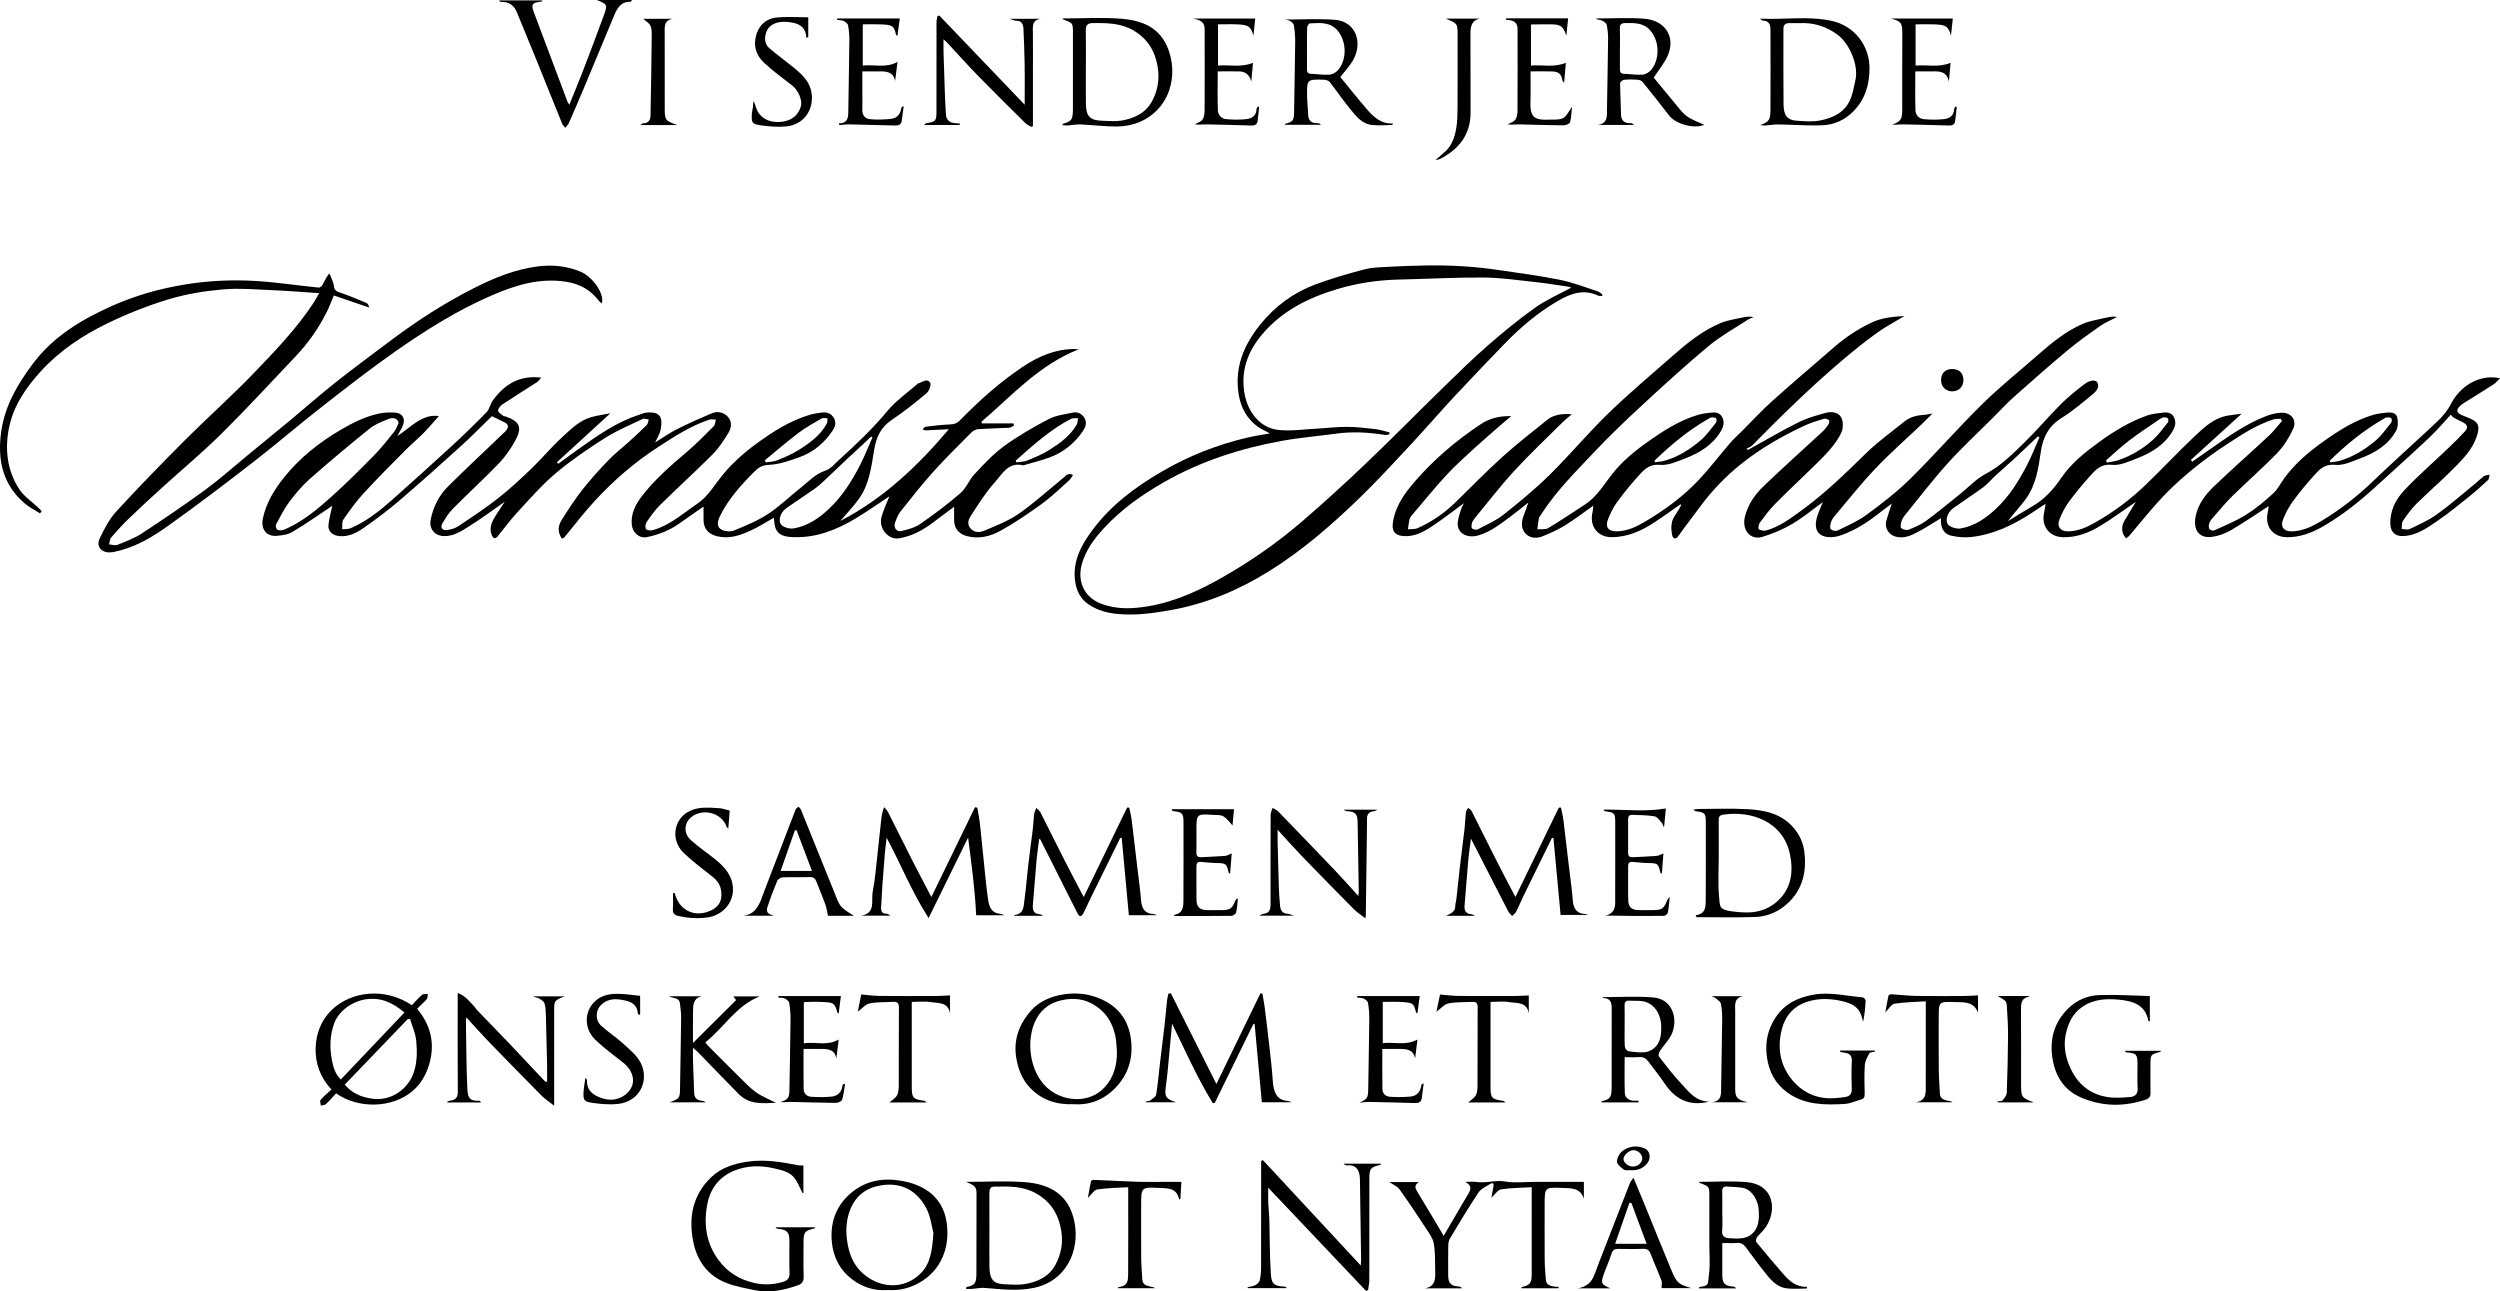 <?xml version="1.0" encoding="utf-8"?>
<!-- Generator: Adobe Illustrator 16.0.0, SVG Export Plug-In . SVG Version: 6.00 Build 0)  -->
<!DOCTYPE svg PUBLIC "-//W3C//DTD SVG 1.1//EN" "http://www.w3.org/Graphics/SVG/1.1/DTD/svg11.dtd">
<svg version="1.1" id="Lag_1" xmlns="http://www.w3.org/2000/svg" xmlns:xlink="http://www.w3.org/1999/xlink" x="0px" y="0px"
	 width="2125.212px" height="1097.822px" viewBox="0 0 2125.212 1097.822" enable-background="new 0 0 2125.212 1097.822"
	 xml:space="preserve">
<path fill-rule="evenodd" clip-rule="evenodd" d="M1428.464,428.774c-7.58,5.256-15.05,10.68-22.767,15.727
	c-10.809,7.067-22.452,12.082-35.634,12.14c-12.016,0.052-19.135-9.478-16.276-21.282c0.418-1.726,0.423-3.551,0.641-5.526
	c-8.03,5.672-15.715,11.637-23.938,16.733c-6.039,3.742-12.645,6.689-19.255,9.35c-4.937,1.986-10.539,1.716-14.327-2.228
	c-3.733-3.888-3.799-9.251-2.016-14.391c1.268-3.654,2.617-7.279,4.364-12.122c-5.558,4.387-10.198,8.263-15.06,11.84
	c-8.406,6.186-16.607,12.749-26.817,15.931c-10.309,3.213-19.028-1.8-18.188-10.812c0.371-3.979,1.885-7.863,3.026-11.748
	c0.398-1.355,1.235-2.582,2.271-4.673c-9.168,6.722-17.412,13.187-26.095,18.995c-6.886,4.604-14.001,8.904-22.882,9.051
	c-12.398,0.206-12.689-6.878-10.792-15.141c2.659-11.573,9.268-21.073,16.876-29.993c16.586-19.446,35.829-35.834,57.046-49.967
	c7.426-4.946,15.683-7.168,26.127-6.931c-2.959,2.445-5.031,4.077-7.015,5.811c-8.311,7.269-16.719,14.433-24.853,21.895
	c-8.069,7.402-16.267,14.735-23.661,22.784c-10.231,11.138-19.775,22.906-29.568,34.443c-0.722,0.85-1.324,1.964-1.545,3.044
	c-0.554,2.711-0.857,5.474-1.261,8.216c2.791-0.289,5.897,0.115,8.321-0.984c11.553-5.242,22.031-12.227,31.176-21.066
	c13.387-12.939,26.307-26.388,40.115-38.856c12.653-11.426,26.111-21.978,39.446-32.625c4.704-3.756,13.158-5.107,20.155-4.15
	c-2.664,2.278-5.111,4.113-7.26,6.249c-13.949,13.862-28.306,27.357-41.598,41.826c-11.981,13.041-22.79,27.16-34.061,40.849
	c-0.908,1.103-1.678,2.491-1.987,3.865s-0.512,3.628,0.228,4.186c1.164,0.877,3.545,1.401,4.732,0.779
	c7.479-3.915,15.439-7.344,21.985-12.521c13.546-10.712,26.949-21.763,39.232-33.871c17.1-16.856,32.541-35.405,49.763-52.128
	c17.377-16.873,36-32.468,54.191-48.493c12.679-11.168,25.771-21.917,41.545-28.439c6.06-2.505,12.812-3.367,19.286-4.816
	c2.681-0.6,5.456-0.772,8.571-0.184c-1.725,0.781-3.587,1.352-5.153,2.376c-11.052,7.233-22.799,13.65-32.893,22.05
	c-19.263,16.03-37.795,32.967-56.206,49.985c-14.279,13.198-28.388,26.647-41.709,40.798
	c-15.657,16.633-31.962,32.806-44.428,52.191c-0.793,1.234-1.883,2.442-2.172,3.803c-0.642,3.02-0.861,6.129-1.254,9.202
	c3.125-0.306,6.835,0.37,9.273-1.085c10.629-6.345,20.895-13.296,31.278-20.05c9.864-6.417,15.662-16.381,22.669-25.399
	c8.501-10.943,19.182-19.801,30.522-27.801c13.369-9.433,27.049-18.301,42.924-22.995c3.556-1.052,7.327-1.467,11.033-1.886
	c3.755-0.424,7.413,0.014,9.427,3.858c2.11,4.026,1.167,7.902-0.99,11.631c-6.855,11.844-17.87,18.527-30.062,23.286
	c-7.066,2.758-14.84,6.271-21.974,5.663c-9.602-0.819-13.999,4.691-18.944,10.209c-6.123,6.832-11.979,13.955-17.355,21.383
	c-3.202,4.424-5.706,9.498-7.725,14.597c-2.611,6.59,0.173,10.331,7.063,10.31c8.997-0.027,16.94-3.799,24.343-8.191
	c16.701-9.908,32.407-21.345,45.736-35.533c9.324-9.924,17.572-20.851,26.484-31.17c3.368-3.9,7.251-7.355,10.903-11.01
	c8.248-8.251,16.147-16.89,24.821-24.666c17.405-15.604,35.225-30.746,52.891-46.059c9.691-8.4,20.285-15.434,31.906-20.9
	c8.888-4.182,18.389-4.938,27.919-5.518c-8.011,4.839-16.242,9.115-23.688,14.482c-10.09,7.271-19.787,15.133-29.284,23.176
	c-26.854,22.745-51.93,47.389-76.617,72.438c-1.229,1.247-3.18,1.783-4.794,2.651c0.44,0.366,0.881,0.732,1.321,1.1
	c14.119-7.817,28.026-16.059,42.444-23.278c7.484-3.748,15.759-6.119,23.896-8.285c4.656-1.239,10.529-0.487,12.864,3.935
	c1.776,3.364,1.815,8.917,0.271,12.473c-2.482,5.72-6.467,10.981-10.622,15.731c-5.688,6.503-12.078,12.4-18.263,18.46
	c-9.303,9.113-18.873,17.962-27.961,27.282c-4.672,4.791-8.707,10.242-12.674,15.655c-1.01,1.376-1.49,4.901-0.766,5.422
	c1.535,1.103,4.209,1.574,6.093,1.079c11.29-2.973,20.423-10.003,29.662-16.669c20.025-14.446,37.628-31.611,55.234-48.854
	c10.04-9.833,21.629-18.09,32.582-26.981c5.026-4.079,10.999-5.51,17.354-5.787c1.752-0.077,3.485-0.585,6.641-1.146
	c-3.574,3.581-6.238,6.365-9.024,9.021c-13.202,12.585-26.968,24.632-39.511,37.841c-12.327,12.981-23.458,27.102-35.018,40.803
	c-1.336,1.585-2.402,3.596-2.953,5.586c-0.465,1.678-0.705,4.457,0.223,5.232c1.316,1.1,4.233,1.692,5.705,0.965
	c8.43-4.17,17.276-7.923,24.771-13.457c12.922-9.541,25.78-19.449,37.184-30.706c20.883-20.616,40.184-42.839,61.109-63.409
	c15.248-14.988,32.047-28.398,48.156-42.51c11.232-9.84,22.856-19.296,36.574-25.337c6.862-3.022,14.625-4.027,22.014-5.811
	c2.43-0.587,4.962-0.754,7.723-0.266c-4.675,2.443-9.664,4.433-13.959,7.42c-9.524,6.626-19.042,13.344-27.944,20.766
	c-15.552,12.965-30.748,26.366-45.869,39.837c-6.212,5.533-11.846,11.717-17.738,17.608c-12.848,12.844-26.239,25.196-38.389,38.67
	c-12.842,14.242-24.528,29.531-36.632,44.434c-1.311,1.614-2.359,3.607-2.938,5.597c-0.488,1.676-0.826,4.6,0.024,5.202
	c1.631,1.157,4.519,1.987,6.233,1.308c5.116-2.026,10.353-4.255,14.751-7.483c10.031-7.363,19.609-15.346,29.334-23.123
	c7.044-5.632,13.356-12.623,21.191-16.723c13.275-6.948,23.408-17.32,33.789-27.444c10.591-10.33,20.127-21.736,30.589-32.207
	c6.021-6.026,12.803-11.336,19.542-16.583c4.879-3.799,10.084-4.278,11.393-1.361c1.946,4.34-1.475,7.553-4.233,9.841
	c-8.435,6.994-16.852,14.194-26.125,19.943c-10.989,6.813-15.979,16.221-17.796,28.615c-2.05,13.985-4.067,28.275-12.66,40.173
	c-4.712,6.524-10.362,12.369-15.413,19.067c7.132-4.333,14.208-8.761,21.409-12.975c10.082-5.9,17.498-14.247,24.027-23.856
	c8.494-12.503,20.284-21.819,32.431-30.623c12.6-9.133,25.82-17.197,40.559-22.368c4.241-1.488,8.908-1.874,13.42-2.45
	c3.753-0.479,7.382,0.06,9.368,3.929c2.082,4.055,1.085,7.899-1.074,11.618c-6.869,11.837-17.887,18.487-30.089,23.239
	c-6.924,2.696-14.571,6.365-21.466,5.624c-9.654-1.037-14.121,4.384-19.087,9.929c-6.342,7.083-12.442,14.434-18.042,22.109
	c-3.217,4.411-5.674,9.522-7.683,14.63c-2.245,5.711,0.926,9.813,7.011,9.85c9.008,0.055,16.868-3.741,24.391-8.039
	c15.279-8.729,29.273-19.328,41.959-31.476c14.129-13.53,27.462-27.896,41.687-41.319c8.134-7.676,16.483-15.64,28.327-17.582
	c3.803-0.624,7.643-1.017,11.58-1.53c-14.508,13.2-28.823,26.224-43.138,39.247c0.397,0.495,0.794,0.991,1.19,1.486
	c4.636-3.242,9.271-6.484,13.905-9.726c15.652-10.944,31.125-22.23,49.144-29.124c4.038-1.545,8.479-2.614,12.778-2.78
	c8.211-0.318,13.36,6.293,9.941,13.705c-3.359,7.283-7.763,14.534-13.289,20.277c-12.288,12.77-25.716,24.433-38.37,36.862
	c-6.108,6-11.562,12.674-17.207,19.136c-1.154,1.322-2.166,2.968-2.628,4.635c-0.381,1.373-0.357,3.397,0.426,4.395
	c0.707,0.898,3.017,1.505,4.056,1.023c9.123-4.224,18.552-8.028,27.029-13.332c8.279-5.18,15.891-11.598,23.123-18.207
	c3.88-3.547,6.278-8.69,9.463-13.027c9.051-12.328,20.572-22.065,32.912-30.876c13.179-9.408,26.81-18.072,42.504-22.751
	c3.706-1.104,7.653-1.493,11.521-1.935c3.798-0.434,8.045,0.044,8.982,4.217c0.782,3.48,0.664,8.002-0.964,11.04
	c-6.528,12.182-17.841,18.893-30.294,23.577c-6.959,2.618-14.554,6.283-21.479,5.599c-9.645-0.954-14.055,4.552-19.006,10.094
	c-6.113,6.841-11.979,13.956-17.354,21.385c-3.298,4.559-5.932,9.744-8.04,14.979c-2.445,6.07,0.615,10.07,7.093,10.042
	c9.345-0.041,17.504-4.03,25.213-8.627c16.254-9.692,31.047-21.329,44.722-34.466c13.481-12.951,27.372-25.477,41.082-38.189
	c4.611-4.275,9.304-8.467,13.807-12.854c4.427-4.312,8.156-8.893,11.123-14.661c7.151-13.905,23.312-25.238,41.4-21.349
	c-2.146,2.094-3.54,3.971-5.38,5.158c-8.363,5.398-16.861,10.588-25.286,15.894c-1.235,0.777-2.454,1.654-3.476,2.688
	c-3.222,3.26-2.818,5.438,1.475,7.492c2.923,1.398,6.07,2.341,8.947,3.819c5.319,2.733,6.231,5.907,4.744,11.752
	c-2.745,10.791-9.783,18.931-17.082,26.504c-11.143,11.561-23.411,22.026-34.852,33.312c-4.397,4.338-8.078,9.483-11.572,14.61
	c-1.188,1.745-0.803,4.562-1.137,6.891c2.311,0.068,5.016,0.954,6.861,0.062c7.901-3.813,16.1-7.386,23.163-12.472
	c11.297-8.135,21.79-17.386,32.597-26.198c2.551-2.08,4.863-4.479,7.545-6.358c1.211-0.849,3.06-0.787,4.619-1.139
	c-0.414,1.527-0.342,3.574-1.325,4.493c-5.292,4.948-10.696,9.801-16.345,14.337c-8.416,6.759-16.797,13.619-25.692,19.707
	c-9.504,6.505-18.938,13.707-31.382,13.604c-5.773-0.048-9.271-3.818-9.594-9.612c-0.649-11.653,4.419-21.428,11.822-29.291
	c11.846-12.581,24.971-23.954,37.485-35.909c4.698-4.488,9.353-9.041,13.745-13.821c3.342-3.636,2.648-6.076-1.818-8.309
	c-2.341-1.169-4.759-2.196-7.04-3.47c-0.983-0.55-1.71-1.561-2.935-2.724c-5.998,6.476-11.615,13.274-17.986,19.271
	c-15.041,14.154-30.445,27.923-45.696,41.854c-13.944,12.739-28.652,24.507-45.058,33.929c-9.26,5.318-19.196,9.077-30.124,9.076
	c-12.362-0.001-19.455-9.276-16.583-21.418c0.469-1.983,0.573-4.054,0.702-5.013c-10.365,6.683-21.108,14.112-32.373,20.641
	c-4.953,2.87-10.858,4.939-16.526,5.547c-9.977,1.069-15.557-5.659-13.139-17.632c2.056-10.173,8.187-18.254,15.321-25.132
	c15.227-14.678,31.186-28.592,46.654-43.023c4.13-3.854,7.57-8.445,11.327-12.698c-0.324-0.646-0.647-1.291-0.972-1.937
	c-2.055,0.149-4.233-0.097-6.144,0.509c-14.808,4.693-27.61,13.262-40.423,21.651c-15.664,10.258-30.373,21.69-44.121,34.572
	c-14.03,13.145-25.766,28.109-38.053,42.687c-0.755,0.896-1.873,1.486-2.822,2.219c-0.74-1.106-1.655-2.136-2.189-3.334
	c-1.893-4.248-1.169-8.29,1.192-12.168c3.196-5.248,6.351-10.521,9.379-15.547c-10.28,6.994-20.495,14.665-31.413,21.15
	c-9.128,5.421-19.191,9.076-30.166,8.945c-12.027-0.144-19.203-9.549-16.334-21.323c0.491-2.017,0.685-4.105,1.173-7.139
	c-4.208,2.786-7.863,5.235-11.547,7.642c-15.872,10.371-32.693,18.554-51.783,20.636c-5.478,0.597-11.3,0.105-16.692-1.103
	c-7.256-1.625-9.375-7.499-8.884-14.943c-6.414,3.884-12.216,7.726-18.32,11.003c-6.449,3.463-13.07,6.975-20.866,4.521
	c-5.503-1.732-8.877-7.635-7.339-13.104c1.3-4.623,2.856-9.174,4.629-14.802c-4.534,3.443-8.373,6.267-12.111,9.216
	c-9.033,7.126-18.713,13.154-29.522,17.182c-2.866,1.068-5.948,1.975-8.972,2.123c-10.334,0.508-16.348-4.721-12.965-16.771
	c1.239-4.412,3.294-8.596,5.016-12.985c-8.746,6.332-16.918,13.202-25.995,18.529c-7.899,4.637-16.584,8.304-25.354,10.992
	c-10.266,3.147-17.708-5.899-14.881-17.215c2.538-10.152,8.33-18.615,15.635-25.638c16.569-15.932,33.734-31.243,50.595-46.875
	c1.789-1.658,3.318-3.665,4.652-5.716c0.652-1.004,1.18-3.22,0.718-3.593c-1.116-0.902-3.058-1.743-4.294-1.372
	c-5.593,1.678-11.251,3.363-16.531,5.812c-19.174,8.893-37.496,19.416-53.978,32.631c-13.272,10.644-25.131,22.916-35.229,36.755
	c-5.978,8.19-12.285,16.146-18.09,24.455c-2.461,3.521-4.727,1.943-5.245-0.34c-0.861-3.794-1.117-8.104-0.165-11.822
	c0.935-3.653,3.701-6.836,5.645-10.236c0.746-1.305,1.44-2.639,2.158-3.96C1428.962,429.088,1428.713,428.932,1428.464,428.774z
	 M1733.673,371.777c-0.403-0.269-0.808-0.536-1.212-0.805c-0.715,0.657-1.438,1.306-2.145,1.973
	c-6.135,5.796-12.214,11.653-18.415,17.378c-5.185,4.786-10.561,9.364-15.757,14.139c-3.365,3.093-6.251,6.789-9.893,9.485
	c-8.378,6.2-17.117,11.912-25.65,17.905c-5.75,4.04-7.799,12.12-3.474,15.092c2.54,1.745,6.489,2.793,9.486,2.283
	c11.973-2.038,21.621-8.713,30.31-16.893c11.126-10.476,19.074-23.268,26.051-36.645
	C1727.006,387.962,1730.137,379.764,1733.673,371.777z M1406.5,391.58c0.117,0.458,0.233,0.915,0.351,1.372
	c2.663-0.396,5.404-0.514,7.977-1.235c11.692-3.28,21.797-9.662,30.878-17.415c4.943-4.222,8.793-9.755,12.917-14.873
	c0.689-0.856,0.826-3.145,0.196-3.821c-0.75-0.807-2.61-0.8-3.972-0.741c-0.901,0.038-1.799,0.738-2.651,1.226
	C1435.275,365.765,1420.433,378.094,1406.5,391.58z M1790.171,391.484c0.311,0.571,0.621,1.142,0.932,1.712
	c3.332-0.67,6.794-0.967,9.972-2.079c10.742-3.758,20.459-9.542,28.907-17.059c4.868-4.331,8.736-9.81,12.866-14.926
	c0.599-0.742,0.611-2.719,0.036-3.439c-0.603-0.757-2.254-0.963-3.419-0.9c-1.072,0.059-2.225,0.626-3.143,1.258
	c-8.862,6.099-17.896,11.977-26.447,18.489C1802.997,379.779,1796.717,385.807,1790.171,391.484z M1980.495,391.59
	c0.125,0.466,0.251,0.931,0.376,1.396c2.826-0.428,5.756-0.517,8.46-1.344c11.409-3.488,21.467-9.637,30.387-17.344
	c4.923-4.253,8.79-9.76,12.913-14.879c0.688-0.854,0.817-3.15,0.186-3.821c-0.757-0.804-2.615-0.789-3.979-0.728
	c-0.9,0.041-1.798,0.739-2.65,1.227C2009.271,365.778,1994.42,378.096,1980.495,391.59z"/>
<path fill-rule="evenodd" clip-rule="evenodd" d="M337.74,370.745c11.814-7.776,21.086-19.056,35.316-17.046
	c-4.067,4.531-8.456,9.781-13.236,14.646c-4.986,5.075-10.513,9.617-15.517,14.677c-11.919,12.052-23.93,24.032-35.384,36.519
	c-6.284,6.851-11.76,14.497-17.052,22.163c-1.387,2.01-0.727,5.433-1.007,8.207c2.451-0.274,5.152,0.023,7.313-0.918
	c13.054-5.683,24.181-14.329,34.722-23.696c17.153-15.243,34.219-30.591,51.104-46.129c10.141-9.331,20.047-18.938,29.665-28.804
	c2.456-2.52,3-6.798,5.133-9.756c9.858-13.675,22.558-21.884,41.273-19.595c-1.32,1.481-2.14,2.902-3.365,3.698
	c-9.852,6.395-19.845,12.573-29.623,19.076c-1.733,1.152-3.769,3.577-3.655,5.281c0.107,1.605,2.82,3.088,4.487,4.506
	c0.438,0.372,1.274,0.232,1.886,0.448c12.116,4.271,14.421,9.341,8.094,20.744c-3.775,6.807-8.328,13.457-13.709,19.045
	c-12.724,13.213-26.283,25.617-39.207,38.645c-3.514,3.543-6.234,7.979-8.821,12.303c-2.143,3.581-0.382,6.303,3.831,5.787
	c3.305-0.404,6.882-1.394,9.607-3.217c11.527-7.71,23.141-15.372,34.029-23.934c9.967-7.837,19.289-16.55,28.438-25.352
	c8.848-8.511,16.708-18.07,25.76-26.339c7.408-6.769,14.671-14.259,24.823-17.103c5.125-1.435,10.453-2.146,16.246-3.296
	c-15.513,14.204-30.492,27.921-45.473,41.638c0.378,0.452,0.756,0.904,1.133,1.356c5.474-4.005,10.894-8.085,16.43-12.002
	c16.518-11.685,32.927-23.577,52.564-29.759c1.856-0.584,3.669-1.551,5.561-1.737c11.961-1.18,14.639,3.437,12.431,14.764
	c-0.653,3.347-2.747,6.411-4.604,10.548c6.696-4.108,12.468-8.203,18.715-11.353c9.555-4.816,19.354-9.18,29.216-13.341
	c5.095-2.15,10.319-1.118,14.003,3.042c3.744,4.228,2.829,9.512,0.173,13.796c-3.86,6.224-7.897,12.586-13.024,17.729
	c-14.636,14.684-29.992,28.646-44.771,43.193c-4.4,4.332-8.042,9.506-11.566,14.615c-1.047,1.519-1.401,4.855-0.443,6.034
	c0.947,1.165,4.147,1.32,6.026,0.773c11.993-3.489,21.706-11.071,31.613-18.248c4.104-2.972,8.525-5.674,12.039-9.25
	c4.22-4.295,7.768-9.285,11.355-14.159c9.28-12.606,20.651-23.04,33.257-32.163c13.923-10.077,28.332-19.343,45.051-24.21
	c3.256-0.948,6.675-1.393,10.048-1.862c4.508-0.627,8.172,0.853,10.434,4.975c2.215,4.037,0.471,7.875-1.67,10.994
	c-6.857,9.991-15.949,17.669-27.347,21.805c-8.512,3.089-17.448,6.33-26.304,6.671c-5.796,0.223-8.879,2.207-12.333,5.662
	c-11.317,11.319-22,23.127-29.235,37.599c-2.854,5.71-2.646,10.091,1.519,12.017c2.96,1.368,7.413,1.732,10.356,0.511
	c9.878-4.101,19.979-8.197,28.863-14.021c9.961-6.531,18.571-15.093,27.997-22.479c6.608-5.178,12.176-11.597,20.79-14.383
	c4.502-1.456,8.086-6.011,11.855-9.419c14.307-12.932,28.245-26.136,40.634-41.086c7.38-8.906,17.274-15.729,26.043-23.483
	c0.121-0.107,0.284-0.188,0.441-0.229c3.433-0.881,7.479-4.687,10.059-0.425c1.077,1.778-0.955,7.08-3.14,8.911
	c-9.519,7.979-19.272,15.781-29.599,22.662c-9.46,6.305-13.229,15.158-14.934,25.644c-2.326,14.315-4.071,28.932-12.727,41.176
	c-4.643,6.567-10.339,12.389-15.997,19.062c36.835-19.151,65.842-46.741,92.249-77.987c-6.475,0.334-12.78,0.701-19.091,0.947
	c-1.061,0.041-2.142-0.438-3.213-0.676c0.796-0.826,1.517-2.273,2.398-2.379c6.998-0.843,14.016-1.707,21.05-1.976
	c3.389-0.13,5.835-0.915,8.251-3.398c16.456-16.923,34.02-32.603,53.689-45.736c13.099-8.746,27.238-14.843,43.369-14.978
	c0.8-0.007,1.6,0.089,4.003,0.233c-34.134,13.438-56.879,39.525-82.708,61.604c0.121,0.459,0.241,0.918,0.362,1.378
	c8.957,0,17.914,0,26.871,0c0.153,0.578,0.306,1.155,0.459,1.733c-1.263,0.681-2.495,1.884-3.792,1.957
	c-8.757,0.496-17.538,0.605-26.287,1.196c-2.047,0.138-4.49,1.157-5.921,2.596c-11.132,11.188-22.407,22.268-32.951,33.997
	c-9.755,10.853-18.778,22.374-27.851,33.817c-2.062,2.603-3.228,6.013-4.398,9.2c-1.401,3.812,1.283,7.939,5.121,7.082
	c5.63-1.257,11.645-2.855,16.288-6.059c11.835-8.164,23.395-16.843,34.256-26.249c4.91-4.251,7.346-11.241,11.884-16.067
	c7.881-8.382,15.797-17.043,25.025-23.765c11.95-8.703,24.907-16.179,38.021-23.059c6.147-3.225,13.631-4.021,20.593-5.528
	c4.307-0.933,7.825,0.983,10.002,4.813c2.254,3.967,0.568,7.911-1.545,11.012c-6.824,10.013-15.988,17.534-27.288,21.927
	c-7.24,2.814-14.888,4.583-22.354,6.821c-0.314,0.095-0.664,0.345-0.936,0.277c-12.854-3.207-17.997,7.55-24.326,14.548
	c-7.718,8.534-13.867,18.542-20.219,28.225c-1.902,2.899-3.5,6.739-0.633,10.439c3.437,4.435,8.403,3.822,12.237,2.218
	c10.014-4.191,20.402-8.234,29.206-14.39c13.407-9.376,25.615-20.469,38.304-30.867c2.1-1.721,3.881-4.203,7.678-1.869
	c-1.228,1.662-2.108,3.393-3.46,4.594c-7.51,6.668-14.722,13.773-22.816,19.654c-11.332,8.232-22.975,16.199-35.204,22.98
	c-8.678,4.812-18.525,7.337-28.867,4.566c-6.675-1.787-10.681-6.575-10.711-13.431c-0.017-3.908-0.003-7.817-0.003-11.483
	c-5.61,4.194-11.921,8.874-18.19,13.607c-8.545,6.452-17.758,11.361-28.47,13.22c-9.238,1.603-17.814-8.455-14.992-18.401
	c1.747-6.158,4.581-12.009,6.655-17.302c-9.004,5.937-18.596,12.737-28.646,18.777c-16.354,9.828-33.787,16.728-53.318,15.892
	c-6.18-0.265-12.773-1.034-15.107-8.438c-0.805-2.553-0.796-5.361-1.155-8.032c-6.323,3.544-12.862,7.786-19.874,10.996
	c-9.094,4.163-18.535,7.348-28.905,4.616c-7.024-1.851-10.973-6.479-10.995-13.667c-0.012-3.9-0.002-7.8-0.002-11.447
	c-6.625,4.623-13.946,9.714-21.248,14.833c-8.135,5.703-17.213,9.162-26.868,11.15c-6.543,1.348-12.371-3.831-12.927-10.85
	c-0.752-9.524,3.439-17.244,8.902-24.301c10.954-14.146,24.413-25.779,38.003-37.313c8.008-6.796,15.383-14.354,22.806-21.806
	c1.23-1.235,1.244-3.684,1.82-5.571c-1.801-0.045-3.765-0.588-5.377-0.059c-15.994,5.25-29.964,14.428-43.911,23.474
	c-19.712,12.785-37.454,28.074-53.36,45.337c-8.893,9.651-17.021,20.018-25.275,30.239c-2.754,3.41-3.404,2.028-4.682-0.996
	c-1.95-4.617-0.855-8.929,1.489-12.649c5.476-8.688,11.039-17.386,17.365-25.454c6.904-8.804,14.445-17.154,22.208-25.223
	c5.586-5.807,12.034-10.777,18.016-16.211c5.023-4.562,10.025-9.159,14.812-13.966c1.034-1.038,1.107-3.035,1.623-4.591
	c-1.702-0.216-3.753-1.156-5.054-0.533c-10.867,5.207-22.123,9.874-32.243,16.306c-14.447,9.183-28.729,18.897-41.781,29.923
	c-11.8,9.967-22.063,21.806-32.602,33.192c-6.11,6.603-11.4,13.962-17.145,20.91c-0.534,0.646-1.886,1.288-2.492,1.04
	c-0.863-0.354-1.624-1.436-2.02-2.378c-2.863-6.819,0.452-12.376,3.883-17.837c2.297-3.656,4.769-7.204,7.168-10.808
	c-10.4,7.229-20.394,14.739-30.969,21.312c-6.268,3.896-12.676,8.206-20.786,7.95c-7.941-0.251-12.86-6.125-11.284-14.052
	c2.16-10.859,6.998-20.509,14.803-28.23c15.382-15.217,31.191-30.001,46.818-44.969c0.962-0.922,2.02-1.789,2.791-2.856
	c2.017-2.787,1.654-5.034-1.67-6.59c-3.917-1.834-7.775-3.794-10.734-5.245c-8.478,8.247-16.692,16.721-25.421,24.627
	c-17.474,15.828-35.035,31.572-52.946,46.9c-9.684,8.287-19.924,15.988-30.375,23.293c-6.114,4.274-12.843,7.896-20.989,7.135
	c-5.46-0.509-9.755-3.974-9.198-9.383c0.634-6.163,2.41-12.209,3.286-16.386c-10.062,6.686-21.602,14.836-33.675,22.099
	c-3.965,2.385-9.272,3.165-14.04,3.452c-8.758,0.528-13.182-6.12-11.309-14.891c2.846-13.326,9.759-24.464,18.046-34.831
	c13.408-16.774,30.013-29.816,48.484-40.636c10.336-6.055,20.998-11.31,32.781-13.709c4.338-0.883,8.956-1.021,13.383-0.676
	c6.042,0.473,8.665,5.255,6.322,10.899C341.333,364.516,339.662,367.136,337.74,370.745z M338.806,359.775
	c-0.11-3.548-4.092-5.446-8.372-3.69c-5.548,2.275-11.471,4.443-16.048,8.128c-17.256,13.894-34.253,28.131-50.875,42.774
	c-6.51,5.735-12.235,12.537-17.467,19.493c-4.454,5.922-7.802,12.698-11.343,19.257c-0.573,1.061-0.072,3.396,0.802,4.334
	c0.775,0.832,2.801,0.854,4.194,0.66c1.565-0.22,3.08-0.998,4.549-1.681c14.43-6.706,26.461-16.884,38.116-27.359
	c12.211-10.977,23.863-22.6,35.371-34.323c6.197-6.313,11.707-13.324,17.255-20.239
	C336.775,364.902,337.693,361.979,338.806,359.775z M741.699,371.685c-0.385-0.156-0.771-0.312-1.156-0.469
	c-6.903,6.404-13.835,12.777-20.701,19.221c-6.689,6.277-13.281,12.66-19.981,18.927c-2.276,2.129-4.619,4.236-7.167,6.017
	c-8.007,5.596-16.178,10.955-24.183,16.554c-5.773,4.037-7.694,12.153-3.301,15.098c2.557,1.714,6.504,2.666,9.517,2.15
	c12.161-2.079,21.886-8.909,30.643-17.281c10.917-10.438,18.784-23.07,25.636-36.326
	C735.004,387.836,738.163,379.662,741.699,371.685z M863.43,391.583c0.166,0.487,0.333,0.976,0.499,1.464
	c3.166-0.505,6.56-0.45,9.451-1.628c6.297-2.565,12.668-5.231,18.408-8.816c9.146-5.712,18.012-12.016,23.53-21.718
	c0.85-1.493,0.76-3.519,1.104-5.298c-1.962,0.104-4.24-0.411-5.835,0.407C892.799,365.124,878.228,378.511,863.43,391.583z
	 M650.15,391.307c0.265,0.586,0.528,1.171,0.792,1.756c3.18-0.519,6.583-0.484,9.49-1.668c6.297-2.563,12.684-5.204,18.409-8.807
	c9.412-5.922,18.555-12.419,24.05-22.582c0.659-1.219,0.352-2.961,0.492-4.46c-1.652,0.023-3.65-0.551-4.899,0.171
	c-6.608,3.816-13.371,7.504-19.435,12.091C669.154,375.294,659.757,383.439,650.15,391.307z"/>
<path fill-rule="evenodd" clip-rule="evenodd" d="M271.345,249.22c-13.381-0.881-25.961-1.949-38.564-2.477
	c-14.424-0.604-28.973-1.954-43.274-0.727c-15.53,1.332-31.247,3.902-46.137,8.401c-17.847,5.393-35.403,12.373-52.181,20.527
	c-20.984,10.199-40.459,23.146-56.413,40.588c-12.85,14.05-23.515,29.68-27.219,48.597c-3.551,18.132-1.442,36.136,8.937,51.903
	c3.932,5.975,10.459,10.239,15.793,15.294c1.09,1.034,2.131,2.119,3.195,3.181c-0.487,0.635-0.975,1.27-1.462,1.905
	c-4.381-2.81-9.16-5.155-13.077-8.508c-19.049-16.3-23.267-37.683-19.883-61.263c3.127-21.795,13.861-40.087,26.853-57.416
	c17.418-23.232,41.16-37.46,67.057-49.058c19.925-8.924,40.713-14.805,62.131-18.299c19.958-3.257,40.206-4.262,60.367-3.004
	c17.805,1.11,35.511,3.785,53.277,5.601c1.046,0.107,2.725-1.029,3.284-2.042c1.715-3.112,3.029-6.445,5.958-10.09
	c1.356,3.611,3.445,7.139,3.865,10.855c0.44,3.895,2.416,4.562,5.486,5.615c7.503,2.574,14.837,5.659,22.16,8.729
	c1.199,0.503,1.993,1.974,2.299,3.893c-9.853-3.364-19.705-6.729-30.027-10.253c-2.12,5.025-3.794,9.746-6.04,14.176
	c-6.923,13.656-15.585,26.155-26.129,37.268c-20.896,22.024-41.449,44.4-63.012,65.756c-16.288,16.131-33.964,30.857-50.945,46.294
	c-9.429,8.571-18.818,17.192-27.994,26.032c-5.291,5.097-10.264,10.548-15.057,16.118c-1.244,1.445-1.271,3.938-1.856,5.949
	c2.382,0.188,5.102,1.214,7.084,0.414c7.083-2.858,14.415-5.575,20.747-9.726c18.28-11.982,36.39-24.268,54.039-37.155
	c11.911-8.699,22.93-18.618,34.345-27.995c13.061-10.729,26.157-21.413,39.164-32.207c12.517-10.388,24.701-21.192,37.463-31.267
	c15.654-12.357,31.715-24.202,47.675-36.168c21.992-16.488,45.115-31.309,69.604-43.707c17.115-8.665,34.854-16.036,54.353-18.474
	c12.606-1.576,24.539-0.386,36.092,4.369c10.242,4.216,20.956,18.842,18.251,27.067c-0.932-0.804-1.839-1.346-2.426-2.128
	c-6.936-9.256-16.053-14.366-27.563-16.22c-22.387-3.604-42.854,2.671-62.898,11.282c-29.543,12.692-56.676,29.729-82.883,48.095
	c-21.285,14.917-41.817,30.938-62.306,46.953c-19.636,15.349-38.522,31.659-58.218,46.928
	c-23.773,18.428-47.748,36.631-72.239,54.084c-12.294,8.76-25.348,16.789-40.25,20.831c-3.126,0.848-6.349,1.777-9.543,1.842
	c-7.217,0.146-11.589-5.294-8.524-11.718c3.894-8.157,8.204-16.594,14.236-23.164c19.09-20.795,38.812-41.029,58.771-61
	c19.016-19.027,39.186-36.922,57.832-56.292c18.006-18.706,36.081-37.506,50.554-59.286
	C267.796,255.567,269.228,252.83,271.345,249.22z"/>
<path fill-rule="evenodd" clip-rule="evenodd" d="M1079.53,368.453c-4.089-2.246-7.561-3.682-10.487-5.851
	c-8.967-6.644-14.072-15.772-15.95-26.692c-3.955-23.01,4.03-42.398,18.181-59.977c12.649-15.713,28.398-27.287,47.205-34.223
	c13.541-4.993,27.456-9.103,41.433-12.727c6.912-1.792,14.324-1.829,21.535-2.244c9.753-0.562,19.527-0.827,29.296-1.035
	c21.503-0.458,42.916,0.786,64.19,3.985c17.118,2.574,34.326,4.75,51.271,8.204c10.934,2.229,21.479,6.389,32.15,9.838
	c1.476,0.477,2.663,1.844,3.983,2.798c-0.176,0.37-0.353,0.74-0.529,1.111c-1.224-0.142-2.591,0.023-3.648-0.473
	c-11.951-5.606-22.897-1.597-33.106,4.243c-17.81,10.188-33.279,23.485-47.458,38.271c-13.659,14.244-27.389,28.428-40.822,42.883
	c-12.586,13.543-24.656,27.562-37.26,41.088c-14.248,15.291-28.381,30.736-43.384,45.268
	c-24.085,23.328-49.358,45.376-77.996,63.078c-25.582,15.813-53.037,27.33-82.772,32.609c-11.431,2.029-23.102,3.853-34.649,3.772
	c-12.118-0.083-24.477-1.219-35.215-8.515c-6.912-4.697-10.225-11.098-11.453-19.094c-2.618-17.042,4.797-30.824,14.302-43.766
	c15.759-21.458,36.693-36.971,59.411-50.221c22.817-13.309,47.19-22.86,72.915-28.866
	C1066.602,370.535,1072.663,369.699,1079.53,368.453z M1335.61,244.545c-0.189-0.07-1.217-0.663-2.308-0.823
	c-9.534-1.398-19.051-2.979-28.627-4.003c-14.542-1.557-29.12-3.706-43.695-3.81c-23.858-0.168-47.724,1.21-71.591,1.737
	c-17.958,0.396-35.599,2.991-52.74,8.146c-24.444,7.349-46.776,18.399-63.716,38.449c-12.673,15-18.578,31.859-14.775,51.373
	c2.833,14.536,12.69,27.705,27.584,29.726c10.688,1.451,21.837-0.369,32.771-0.91c8.713-0.431,17.414-1.602,26.118-1.578
	c8.193,0.022,16.408,0.972,24.566,1.92c4.069,0.474,8.034,1.855,12.046,2.826c-0.108,0.572-0.217,1.144-0.326,1.715
	c-0.576,0.119-1.148,0.302-1.729,0.343c-0.829,0.059-1.684,0.125-2.496-0.006c-13.585-2.187-27.183-2.896-40.887-1.005
	c-15.397,2.126-30.946,3.366-46.218,6.146c-35.154,6.398-68.857,17.231-100.071,35.062c-18.925,10.811-36.585,23.329-51.349,39.431
	c-8.049,8.779-15.191,18.372-18.512,30.231c-4.105,14.662,2.035,28.012,15.84,33.456c13.521,5.332,27.289,4.658,40.846,2.355
	c23.41-3.977,44.725-14.054,65.123-25.851c22.952-13.274,44.712-28.419,64.806-45.702c18.649-16.041,36.859-32.63,54.659-49.611
	c22.628-21.587,44.567-43.893,66.961-65.727c12.102-11.8,24.17-23.675,36.909-34.764c12.966-11.288,26.301-22.267,40.307-32.207
	C1314.56,254.755,1325.458,250.077,1335.61,244.545z"/>
<path fill-rule="evenodd" clip-rule="evenodd" d="M1060.697,1094.131c2.054-0.457,4.306-0.539,6.104-1.482
	c1.661-0.872,3.66-2.468,4.059-4.099c0.888-3.631,1.159-7.482,1.17-11.246c0.086-28.323,0.047-56.646,0.047-84.97
	c0-1.774,0-3.549,0-5.323c0.479-0.292,0.957-0.584,1.437-0.877c27.567,29.689,55.136,59.379,83.23,89.635
	c0.141-2.04,0.337-3.429,0.318-4.814c-0.312-22.928-0.604-45.855-1.012-68.781c-0.149-8.362-4.191-12.396-11.21-11.531
	c-0.838,0.104-1.74-0.324-2.55-1.409c10.496,0,20.993,0,31.522,0c-0.082,0.404-0.087,0.933-0.208,0.961
	c-8.742,2.031-9.528,3.046-9.528,12.413c0,28.657,0.029,57.313-0.048,85.97c-0.007,2.662-0.686,5.323-1.052,7.984
	c-0.544,0.29-1.088,0.58-1.632,0.87c-27.533-29.028-55.066-58.057-83.253-87.775c0,4.812-0.128,9.032,0.035,13.241
	c0.172,4.439,0.795,8.863,0.918,13.303c0.416,15.094,0.258,30.22,1.206,45.277c0.526,8.35,1.12,11.928,11.522,12.237
	c0.727,0.021,1.445,0.34,2.075,1.335c-11.077,0-22.153,0-33.229,0C1060.645,1094.743,1060.67,1094.438,1060.697,1094.131z"/>
<path fill-rule="evenodd" clip-rule="evenodd" d="M1227.256,1050.541c5.635-9.65,10.793-18.504,15.973-27.345
	c1.568-2.677,3.283-5.272,4.777-7.989c1.938-3.521,4.125-7.16-2.497-10.523c4.212,0,6.862-0.352,9.386,0.064
	c8.166,1.35,16.091-1.819,24.475-0.387c8.42,1.438,17.275,0.32,25.939,0.322c8.498,0.001,16.995,0,25.493,0
	c5.242,0,10.484,0,15.626,0c0,4.267,0,9.271,0,14.273c-3.207-9.781-11.695-8.785-18.668-9.105
	c-14.666-0.674-14.684-0.289-14.684,14.266c0,15.829-0.085,31.658,0.047,47.486c0.045,5.435,0.633,10.865,0.969,16.297
	c0.243,3.939,3.16,5.015,6.285,5.701c1.463,0.32,3.018,0.224,4.53,0.316c-0.019,0.416-0.036,0.833-0.054,1.249
	c-10.498,0-20.996,0-31.561,0c0.137-0.498,0.168-1.015,0.303-1.043c6.83-1.46,8.459-3.419,8.471-10.59
	c0.029-17.662,0.01-35.324,0.01-52.985c0-6.789,0-13.577,0-21.31c-9.031,0.531-17.64,0.503-26.035,1.827
	c-2.846,0.449-5.151,4.314-8.245,7.106c0.598-3.302,1.061-6.38,1.73-9.411c0.568-2.567-0.354-3.729-2.63-2.354
	c-3.582,2.166-7.92,4.117-10.101,7.386c-8.501,12.739-16.343,25.922-24.248,39.049c-1.03,1.71-1.37,4.047-1.408,6.105
	c-0.153,8.328-0.072,16.661-0.061,24.992c0.01,7.009,2.229,9.292,9.359,9.768c0.846,0.057,1.673,0.397,2.403,1.493
	c-10.5,0-21.001,0-31.502,0c9.662-1.761,8.83-9.161,8.695-15.971c-0.147-7.421,0.082-14.961-1.211-22.207
	c-0.784-4.396-3.843-8.529-6.4-12.44c-7.408-11.324-14.884-22.618-22.789-33.595c-1.913-2.656-5.588-4.042-8.606-6.119
	c8.161,0,16.228,0,25.201,0c-4.324,2.697-3.169,5.316-1.296,8.383C1212.309,1025.321,1219.483,1037.514,1227.256,1050.541z"/>
<path fill-rule="evenodd" clip-rule="evenodd" d="M350.119,854.516c2.824-2.944,5.534-6.148,8.681-8.842
	c1.054-0.901,3.222-0.501,4.88-0.695c-0.273,1.475-0.069,3.354-0.911,4.348c-2.356,2.779-5.145,5.192-8.193,8.17
	c10.778,12.936,14.993,27.482,11.148,43.943c-2.406,10.308-7.148,19.413-15.271,26.237c-17.147,14.409-45.787,15.11-64.759,1.767
	c-2.831,3.048-5.601,6.301-8.699,9.203c-0.952,0.891-2.803,0.821-4.242,1.191c-0.128-1.651-1.009-3.952-0.247-4.838
	c2.691-3.126,5.945-5.767,9.271-8.856c-9.711-10.254-13.812-22.329-13.466-35.343c0.323-12.162,4.738-23.643,13.616-32.207
	C298.583,842.527,327.118,839.117,350.119,854.516z M343.838,860.69c-9.972-8.282-19.863-13.048-32.736-11.21
	c-11.494,1.642-23.138,9.746-27.052,20.607c-3.736,10.37-3.885,20.934-1.813,31.52c1.125,5.746,2.799,11.528,7.486,16.059
	C307.752,898.685,325.523,879.975,343.838,860.69z M293.079,922.005c6.194,7.39,13.768,10.519,22.841,11.909
	c17.157,2.631,30.607-8.75,35.177-20.514c3.642-9.376,3.619-19.157,2.735-28.773c-0.569-6.2-3.402-12.191-5.221-18.276
	c-0.653-0.029-1.308-0.058-1.961-0.086C328.866,884.769,311.082,903.273,293.079,922.005z"/>
<path fill-rule="evenodd" clip-rule="evenodd" d="M995.251,844.245c12.793,25.478,25.587,50.954,38.791,77.247
	c12.694-26.136,25.037-51.549,37.38-76.962c0.564,0.009,1.129,0.018,1.693,0.026c0.653,3.802,1.447,7.586,1.934,11.41
	c1.384,10.889,2.716,21.785,3.93,32.694c1.126,10.119,2.356,20.24,3.014,30.395c0.604,9.329,3.439,14.9,9.596,16.36
	c2.033,0.482,4.197,0.409,6.27,1.586c-8.761,0-17.521,0-25.208,0c-2.095-22.734-4.117-44.693-6.14-66.652
	c-0.333,0.02-0.665,0.04-0.997,0.06c-10.968,22.413-21.937,44.825-32.904,67.237c-0.555,0.035-1.108,0.069-1.662,0.104
	c-12.964-21.194-23.084-43.91-34.601-67.577c-0.845,9.125-1.526,16.823-2.277,24.516c-0.94,9.639-1.613,19.319-3.007,28.895
	c-1.236,8.498-0.089,10.672,8.782,13.44c-8.504,0-17.007,0-25.51,0c-0.04-0.279-0.08-0.56-0.12-0.839
	c1.149-0.178,2.572,0.011,3.393-0.604c1.959-1.472,4.882-3.11,5.211-5.055c1.502-8.879,2.21-17.892,3.268-26.849
	c1.249-10.574,2.622-21.134,3.829-31.712c0.82-7.181,1.412-14.387,2.187-21.573c0.202-1.877,0.704-3.723,1.068-5.583
	C993.864,844.622,994.557,844.434,995.251,844.245z"/>
<path fill-rule="evenodd" clip-rule="evenodd" d="M791.744,762.554c12.454-25.634,24.781-51.005,37.107-76.375
	c0.659,0.15,1.319,0.302,1.979,0.452c0.739,4.536,1.679,9.051,2.18,13.613c1.451,13.214,2.684,26.451,4.085,39.671
	c0.933,8.802,1.686,17.642,3.137,26.362c0.885,5.318,3.282,10.055,9.885,10.521c1.352,0.095,2.652,0.9,3.599,1.241
	c-8.168,0-16.642,0-23.904,0c-0.975-22.45-4.098-44.01-6.83-66.082c-10.929,22.279-21.857,44.558-33.59,68.475
	c-14.336-22.347-23.548-45.63-35.661-68.268c-0.583,5.036-1.202,9.439-1.581,13.863c-0.76,8.857-1.434,17.723-2.056,26.591
	c-0.416,5.927-0.575,11.872-1.054,17.793c-0.312,3.853,0.39,6.53,5.047,6.384c0.67-0.021,1.365,0.725,2.884,1.594
	c-8.922,0-16.896,0-24.871,0c12.709-2.128,8.302-12.959,9.774-20.357c2.104-10.568,2.861-21.409,4.096-32.145
	c1.105-9.617,2.058-19.253,3.118-28.876c0.374-3.392,0.867-6.771,2.508-10.887c1.147,1.453,2.576,2.764,3.397,4.383
	c6.744,13.282,13.31,26.655,20.061,39.935C780.454,741.065,786.04,751.598,791.744,762.554z"/>
<path fill-rule="evenodd" clip-rule="evenodd" d="M921.256,762.555c12.547-25.875,24.702-50.94,36.857-76.006
	c0.622-0.009,1.245-0.018,1.867-0.027c0.697,3.557,1.605,7.087,2.054,10.675c1.748,13.982,3.358,27.981,5.004,41.976
	c1.015,8.623,2.251,17.23,2.924,25.881c0.544,6.986,2.993,11.65,10.749,11.966c1.166,0.048,2.302,0.827,2.642,0.957
	c-7.803,0-16.337,0-23.733,0c-2.072-22.413-4.071-44.024-6.069-65.636c-0.418-0.01-0.835-0.019-1.253-0.028
	c-8.729,17.732-17.468,35.46-26.177,53.201c-1.721,3.506-3.213,7.127-5.021,10.584c-1.61,3.08-3.293,4.006-5.286,0.014
	c-10.427-20.879-20.97-41.699-31.483-62.535c-0.06-0.118-0.273-0.159-0.925-0.515c-0.781,6.184-1.717,12.146-2.256,18.144
	c-1.134,12.62-1.985,25.266-3.111,37.886c-0.417,4.672,0.676,7.82,6.006,8.106c0.702,0.038,1.374,0.643,2.686,1.297
	c-8.613,0-16.517,0-24.453,0c-0.014-0.193-0.052-0.684-0.049-0.684c8.411-0.721,7.898-7.634,8.68-13.146
	c1.382-9.743,2.054-19.585,3.195-29.366c1.196-10.242,2.65-20.453,3.882-30.691c0.511-4.245,0.596-8.544,1.161-12.779
	c0.232-1.739,1.223-3.377,1.868-5.061c1.194,1.318,2.747,2.453,3.526,3.982c6.916,13.563,13.629,27.229,20.534,40.798
	C910.186,741.592,915.496,751.535,921.256,762.555z"/>
<path fill-rule="evenodd" clip-rule="evenodd" d="M1229.325,778.485c3.607-1.87,7.877-2.981,7.803-8.501
	c-0.024-1.76,0.664-3.517,0.863-5.293c1.057-9.457,1.997-18.928,3.103-28.38c1.235-10.57,2.674-21.117,3.884-31.69
	c0.543-4.742,0.635-9.536,1.178-14.279c0.143-1.245,1.204-2.386,1.843-3.574c1.004,0.86,2.399,1.522,2.953,2.612
	c7.04,13.868,13.895,27.83,20.93,41.701c5.172,10.199,10.54,20.299,16.354,31.47c12.491-25.731,24.689-50.859,36.887-75.988
	c0.618-0.013,1.236-0.026,1.854-0.039c0.699,3.551,1.612,7.074,2.061,10.656c1.748,13.982,3.356,27.981,5.003,41.976
	c1.014,8.623,2.259,17.229,2.921,25.88c0.535,6.998,2.989,11.647,10.737,11.977c1.173,0.05,2.315,0.829,2.193,0.782
	c-7.435,0-16.056,0-23.256,0c-2.094-22.488-4.094-43.972-6.095-65.455c-0.42-0.018-0.841-0.034-1.262-0.052
	c-8.058,16.419-16.14,32.825-24.155,49.265c-2.144,4.396-3.965,8.952-6.185,13.309c-0.746,1.465-2.268,2.535-3.435,3.785
	c-1.133-1.271-2.592-2.374-3.349-3.84c-10.539-20.421-20.981-40.891-31.73-61.899c-0.8,6.331-1.734,12.287-2.272,18.279
	c-1.135,12.62-1.994,25.265-3.109,37.887c-0.409,4.638,0.619,7.848,5.988,8.112c0.703,0.035,1.377,0.642,2.701,1.301
	C1245.116,778.485,1237.22,778.485,1229.325,778.485z"/>
<path fill-rule="evenodd" clip-rule="evenodd" d="M682.95,990.659c0,8.352,0,15.967,0,23.582c-0.281-0.059-0.563-0.117-0.845-0.176
	c-1.997-3.942-3.598-8.157-6.077-11.768c-4.226-6.152-11.268-7.533-17.95-9.084c-11.271-2.617-22.602-2.509-33.42,1.756
	c-13.231,5.216-20.961,15.418-23.5,29.278c-3.109,16.978-0.724,32.937,9.845,47.171c7.682,10.346,17.959,16.476,30.384,19.255
	c8.184,1.831,16.282,1.402,24.312-0.993c3.785-1.13,5.627-3.184,5.475-7.501c-0.319-8.988-0.095-17.996-0.098-26.995
	c-0.003-7.823-1.888-9.865-9.64-10.522c-0.745-0.063-1.472-0.327-2.159-1.389c11.163,0,22.327,0,33.516,0
	c-0.044,0.299-0.027,0.836-0.141,0.865c-8.885,2.267-9.575,3.153-9.575,12.4c0,9.5-0.203,19.007,0.097,28.497
	c0.126,3.968-1.29,6.341-4.825,7.57c-12.056,4.194-24.348,6.822-37.12,4.112c-7.92-1.68-16.019-3.125-23.527-6.006
	c-16.008-6.142-25.146-18.877-28.386-35.143c-4.131-20.747-0.516-40.023,15.668-55.183c8.248-7.726,18.643-11.01,29.674-12.754
	c14.93-2.36,29.45,0.104,43.989,2.982C680.222,990.929,681.914,990.659,682.95,990.659z"/>
<path fill-rule="evenodd" clip-rule="evenodd" d="M1441.472,777.962c8.622-0.954,8.518-7.228,8.553-13.047
	c0.13-21.824,0.053-43.65,0.052-65.476c-0.001-8.176-0.52-8.744-8.769-9.864c-0.39-0.054-0.729-0.467-1.922-1.273
	c1.968-0.284,3.118-0.593,4.269-0.596c13.828-0.033,27.688-0.608,41.477,0.139c14.5,0.786,28.526,3.474,39.092,15.302
	c5.504,6.161,8.675,13.313,9.637,21.013c2.274,18.214-2.22,34.502-17.254,46.333c-7.019,5.523-15.538,8.714-24.383,9.022
	c-16.677,0.58-33.389,0.167-50.086,0.167C1441.915,779.108,1441.694,778.535,1441.472,777.962z M1461.078,729.18
	c0,10.661-0.689,21.381,0.203,31.967c0.814,9.651-0.132,12.011,10.802,13.534c5.198,0.725,10.527,1.173,15.753,0.896
	c9.065-0.481,17.3-3.889,23.849-10.141c11.488-10.967,12.908-25.162,9.858-39.525c-5.85-27.56-32.83-36.885-56.388-33.426
	c-3.724,0.547-4.15,2.172-4.119,5.212C1461.143,708.189,1461.077,718.686,1461.078,729.18z"/>
<path fill-rule="evenodd" clip-rule="evenodd" d="M903.208,106.365c0.134-0.771,0.125-1.034,0.189-1.054
	c7.75-2.363,8.601-3.501,8.664-12.515c0.068-9.827,0.016-19.655,0.016-29.483c0-11.827,0.001-23.653,0-35.48
	c-0.001-8.093-0.034-8.145-7.487-11.01c-0.524-0.202-1.077-0.329-1.489-1.136c16.797,0,33.682-1.082,50.368,0.273
	c21.141,1.717,35.197,9.937,40.958,29.865c5.766,19.948-0.052,43.374-20.442,55.298c-7.705,4.505-16.523,6.411-25.359,6.408
	c-10.026-0.004-20.047-1.31-30.082-1.748c-3.574-0.155-7.183,0.644-10.783,0.866C906.255,106.743,904.729,106.472,903.208,106.365z
	 M923.078,56.69c0,10.491-0.104,20.984,0.028,31.475c0.14,10.939,3.532,14.285,14.432,14.501c5.191,0.104,10.497,0.7,15.556-0.123
	c11.159-1.816,21.011-6.462,26.524-17.051c4.619-8.872,6.167-18.34,4.542-28.431c-2.22-13.781-8.759-24.364-20.97-31.374
	c-10.628-6.1-22.23-6.192-33.969-6.083c-4.452,0.042-6.292,1.549-6.205,6.111C923.21,36.037,923.077,46.365,923.078,56.69z"/>
<path fill-rule="evenodd" clip-rule="evenodd" d="M1496.298,106.406c7.469-2.956,8.686-4.303,8.733-12.928
	c0.129-22.819,0.082-45.641,0.008-68.461c-0.013-3.892-1.111-7.216-6.009-7.451c-1.013-0.048-1.988-0.869-2.924-1.72
	c20.273,1.029,40.63-2.438,60.755,1.851c19.578,4.171,32.507,21.07,32.389,40.561c-0.087,14.207-3.891,26.513-13.909,36.576
	c-7.041,7.073-15.982,11.221-25.757,11.638c-12.585,0.537-25.234-0.518-37.857-0.69c-3.59-0.049-7.185,0.649-10.785,0.871
	C1499.405,106.747,1497.847,106.499,1496.298,106.406z M1529.653,19.685c-3.324,0-5.824,0.065-8.32-0.016
	c-3.453-0.112-5.274,1.309-5.27,4.937c0.031,21.483-0.156,42.969,0.1,64.449c0.108,9.123,3.349,13.019,10.774,13.522
	c6.661,0.451,13.561,1.082,20.026-0.125c10.613-1.979,20.553-6.412,25.5-16.908c2.509-5.323,3.409-11.44,4.762-17.263
	c3.007-12.944-5.092-31.125-14.827-38.521C1552.475,22.222,1541.219,19.038,1529.653,19.685z"/>
<path fill-rule="evenodd" clip-rule="evenodd" d="M821.206,1004.686c16.652,0,33.38-0.99,49.939,0.25
	c20.834,1.56,37.536,10.09,42.234,33.816c4.841,24.443-7.068,50.537-34.826,56.126c-14.073,2.833-27.789,1.044-41.689-0.053
	c-3.381-0.267-6.845,0.595-10.277,0.837c-1.737,0.123-3.49,0.021-5.356,0.021c0.171-0.918,0.169-1.449,0.29-1.479
	c7.217-1.773,8.453-3.091,8.506-11.581c0.144-22.986-0.016-45.974,0.093-68.961C830.149,1007.394,825.388,1006.733,821.206,1004.686
	z M841.078,1045.809c0,10.492-0.107,20.985,0.031,31.476c0.128,9.62,3.291,13.851,11.055,14.312
	c6.502,0.387,13.204,0.985,19.535-0.122c10.675-1.866,20.344-6.382,25.714-16.664c4.631-8.865,6.384-18.224,4.777-28.372
	c-2.275-14.367-9.07-25.166-21.974-32.239c-11.126-6.098-23.109-5.68-35.11-5.461c-3.473,0.063-4.077,2.608-4.057,5.595
	C841.122,1024.824,841.078,1035.316,841.078,1045.809z"/>
<path fill-rule="evenodd" clip-rule="evenodd" d="M1160.74,780.695c-3.748-2.937-7.14-5.067-9.888-7.837
	c-14.864-14.987-29.635-30.069-44.301-45.25c-6.606-6.838-12.896-13.98-20.473-22.229c0,4.793-0.07,8.148,0.013,11.5
	c0.301,12.097,0.596,24.194,1.011,36.288c0.192,5.604,0.486,11.215,1.056,16.79c0.368,3.609,1.808,6.591,6.262,6.797
	c1.535,0.071,3.037,0.863,5.651,1.66c-10.396,0-19.679,0-29.45,0c1.336-0.676,2.273-1.525,3.258-1.586
	c5.453-0.333,6.199-4.012,6.199-8.322c-0.002-25.322-0.038-50.645,0.073-75.966c0.008-1.913,1.068-3.822,1.639-5.732
	c1.607,0.974,3.511,1.659,4.775,2.964c16.395,16.922,32.748,33.885,49.002,50.942c6.358,6.673,12.443,13.605,19.124,20.937
	c0.162-1.739,0.388-2.946,0.368-4.149c-0.31-19.927-0.618-39.854-1.004-59.778c-0.109-5.643-2.498-7.858-8.163-8.053
	c-1.219-0.042-2.431-0.258-3.609-1.413c9.163,0,18.325,0,28.901,0c-1.92,0.809-2.628,1.32-3.376,1.386
	c-4.047,0.358-5.845,2.59-5.735,6.549c0.028,0.999,0.016,1.999,0.002,2.999c-0.332,25.924-0.665,51.848-1.009,77.771
	C1161.055,777.765,1160.93,778.567,1160.74,780.695z"/>
<path fill-rule="evenodd" clip-rule="evenodd" d="M815.833,106.24c-9.836,0-19.673,0-30.238,0c0.909-0.859,1.185-1.357,1.535-1.418
	c8.667-1.497,8.944-1.814,8.945-10.751c0.003-24.995-0.015-49.989,0.035-74.984c0.004-1.785,0.492-3.57,0.755-5.355
	c0.534-0.183,1.068-0.366,1.603-0.549c23.917,24.986,47.835,49.974,72.608,75.855c0-2.903,0-4.935,0-6.966
	c0-8.832,0.129-17.666-0.033-26.494c-0.192-10.436-0.526-20.872-1.029-31.297c-0.178-3.697-1.61-6.684-6.233-6.681
	c-1.522,0.001-3.046-0.849-5.636-1.633c9.673,0,18.273,0,26.873,0c-7.882,0.844-7.075,6.552-6.989,12.137
	c0.164,10.662,0.048,21.328,0.048,31.992c0,15.729,0,31.459,0,47.188c-0.544,0.159-1.089,0.317-1.633,0.476
	c-1.697-1.102-3.645-1.949-5.052-3.343c-13.38-13.248-26.792-26.467-39.94-39.942c-8.895-9.116-17.376-18.635-26.057-27.96
	c-0.773-0.831-1.65-1.566-3.315-3.132c0,4.425-0.084,7.982,0.016,11.535c0.287,10.268,0.612,20.533,0.994,30.798
	c0.271,7.269,0.516,14.543,1.047,21.795c0.317,4.352,3.025,6.735,7.383,7.164c1.48,0.146,2.966,0.245,4.448,0.365
	C815.922,105.441,815.878,105.841,815.833,106.24z"/>
<path fill-rule="evenodd" clip-rule="evenodd" d="M480.049,846.978c-8.701,3.403-8.973,3.794-8.973,11.829
	c0,24.662,0,49.323,0,73.984c0,1.823,0,3.646,0,7.147c-4.131-3.252-7.62-5.462-10.456-8.319
	c-15.106-15.223-30.112-30.548-45.022-45.963c-6.408-6.626-12.504-13.555-19.166-20.808c-0.144,1.624-0.359,2.831-0.339,4.033
	c0.311,18.599,0.278,37.214,1.164,55.786c0.366,7.669,1.178,11.582,10.104,11.071c0.521-0.03,1.066,0.391,1.495,1.423
	c-9.499,0-18.997,0-28.496,0c-0.063-0.219-0.127-0.438-0.19-0.658c0.764-0.272,1.507-0.686,2.292-0.793
	c4.276-0.583,6.729-2.3,6.697-7.295c-0.173-27.752-0.083-55.506-0.083-84.276c6.963,2.512,10,7.396,13.896,11.19
	c0.802,0.78,1.243,1.924,2.022,2.735c9.436,9.817,18.959,19.55,28.347,29.412c10.046,10.554,19.969,21.224,29.966,31.824
	c0.177,0.188,0.611,0.133,1.767,0.349c0-5.171,0.087-10.201-0.017-15.228c-0.284-13.767-0.597-27.533-1.017-41.296
	c-0.105-3.432-0.195-6.995-1.199-10.215c-0.535-1.718-2.846-3.12-4.654-4.127c-1.456-0.811-3.361-0.813-4.994-1.808
	C461.8,846.978,470.408,846.978,480.049,846.978z"/>
<path fill-rule="evenodd" clip-rule="evenodd" d="M912.441,938.687c-15.091,0.526-27.192-3.892-36.922-14.102
	c-6.508-6.829-9.786-15.243-11.462-24.422c-2.935-16.08,2.288-29.855,12.821-41.468c6.183-6.815,14.677-10.856,23.819-12.781
	c12.551-2.643,24.965-1.536,36.496,3.931c13.559,6.429,21.743,17.139,24.036,32.466c2.514,16.8-1.959,31.299-13.639,43.104
	C937.842,935.27,925.414,939.668,912.441,938.687z M949.484,893.573c-0.471-4.577-0.477-9.263-1.511-13.709
	c-2.062-8.868-6.095-16.585-13.486-22.542c-8.411-6.779-17.523-9.236-28.194-7.741c-9.615,1.348-17.545,5.23-23.184,13.128
	c-11.529,16.146-10.07,48.998,9.408,63.908c13.241,10.136,33.692,11.099,46.02-1.83C946.949,915.964,949.603,905.37,949.484,893.573
	z"/>
<path fill-rule="evenodd" clip-rule="evenodd" d="M754.89,1096.642c-12.867,1.014-24.749-3.309-34.42-12.405
	c-7.783-7.321-12.134-17.092-13.256-27.679c-1.683-15.859,2.659-30.136,14.704-41.074c11.823-10.737,25.889-14.322,41.829-12.082
	c8.451,1.188,16.308,3.495,23.402,7.977c10.485,6.624,16.224,16.753,17.72,28.72c1.577,12.609-0.28,24.899-7.575,35.88
	C789.584,1087.583,773.638,1097.886,754.89,1096.642z M793.477,1048.198c-1.342-4.909-2.204-13.933-6.156-21.297
	c-8.067-15.03-21.27-22.157-38.771-19.188c-11.979,2.033-20.736,8.469-25.482,19.823c-3.463,8.283-4.184,16.796-3.145,25.824
	c1.698,14.753,7.558,26.711,20.645,34.198c13.773,7.88,30.174,6.688,41.914-4.902
	C790.949,1074.297,792.466,1063.176,793.477,1048.198z"/>
<path fill-rule="evenodd" clip-rule="evenodd" d="M1453.082,936.438c-16.543,4.217-28.733-1.637-37.869-15.191
	c-4.378-6.495-9.309-12.616-13.989-18.907c-2.013-2.706-4.501-4.041-8.068-3.729c-3.78,0.33-7.612,0.074-12.049,0.074
	c0,10.398-0.268,20.507,0.14,30.589c0.15,3.71,3.093,6.05,7.038,6.384c1.519,0.129,3.058,0.021,4.587,0.021
	c-0.001,0.481-0.001,0.964-0.002,1.445c-10.497,0-20.995,0-31.52,0c0.072-0.379,0.073-0.908,0.192-0.938
	c7.269-1.73,8.476-3.232,8.508-12.099c0.082-22.498,0.021-44.997,0.032-67.495c0.002-4.441-1.238-7.797-6.455-8.149
	c-0.866-0.06-1.688-0.778-1.686-0.776c14.017,0,28.882-0.957,43.569,0.253c16.74,1.378,21.273,19.044,15.463,31.435
	c-2.38,5.074-6.705,9.21-9.868,13.958c-0.853,1.28-1.544,3.896-0.86,4.781c5.909,7.664,11.789,15.41,18.392,22.464
	C1435.349,927.73,1441.348,936.468,1453.082,936.438z M1381.079,871.728c0,5.988-0.191,11.987,0.141,17.957
	c0.078,1.406,1.763,3.688,2.986,3.892c4.507,0.75,9.158,1.231,13.699,0.942c2.683-0.171,5.686-1.45,7.806-3.151
	c6.334-5.081,6.604-12.355,6.417-19.786c-0.194-7.799-4.713-18.326-15.143-20.36c-3.844-0.75-7.91-0.314-11.865-0.56
	c-3.039-0.188-4.156,1.103-4.082,4.101C1381.178,860.414,1381.079,866.072,1381.079,871.728z"/>
<path fill-rule="evenodd" clip-rule="evenodd" d="M1464.077,1056.684c0,9.483-0.004,18.146,0.001,26.81
	c0.005,7.486,2.071,9.701,9.417,10.216c0.833,0.059,1.645,0.417,2.341,1.521c-10.501,0-21.002,0-31.676,0
	c0.287-0.681,0.373-1.183,0.524-1.203c8.347-1.137,7.017-1.887,8.194-11.679c0.968-8.05,0.198-16.309,0.198-24.475
	c0-13.666,0-27.331,0-40.997c-0.001-8.155-0.048-8.229-7.452-11.045c-0.528-0.201-1.094-0.307-1.516-1.14
	c13.624,0,27.331-0.96,40.854,0.216c22.504,1.956,26.028,22.863,16.341,37.908c-2.117,3.287-5.327,5.853-7.717,8.992
	c-0.755,0.99-1.183,3.344-0.567,4.094c7.509,9.152,15.186,18.169,22.934,27.121c5.269,6.087,11.14,11.273,20.155,10.854
	c-0.065,0.498-0.131,0.996-0.196,1.494c-5.523,0-11.097,0.475-16.559-0.103c-10.195-1.079-15.446-9.172-21.161-16.274
	c-4.911-6.104-9.396-12.552-14.13-18.801c-1.881-2.482-4.16-3.933-7.624-3.598
	C1472.516,1056.976,1468.53,1056.684,1464.077,1056.684z M1464.077,1029.935c0,5.323,0.395,10.684-0.109,15.958
	c-0.517,5.406,2.57,6.511,6.678,6.746c3.481,0.199,7.039,0.423,10.459-0.079c2.576-0.379,5.378-1.391,7.401-2.983
	c6.938-5.461,6.959-13.34,6.556-21.197c-0.347-6.773-4.961-17.157-13.929-18.678c-4.179-0.708-8.482-0.652-12.722-1.031
	c-3.225-0.289-4.484,1.027-4.382,4.3C1464.206,1018.619,1464.078,1024.279,1464.077,1029.935z"/>
<path fill-rule="evenodd" clip-rule="evenodd" d="M1357.098,15.691c13.6,0,27.271-0.876,40.783,0.219
	c17.307,1.403,26.702,15.048,20.024,30.931c-2.751,6.546-7.62,12.201-12.083,19.126c5.367,6.534,11.73,14.408,18.242,22.156
	c3.184,3.789,6.151,8.045,10.107,10.822c4.57,3.208,10.12,5.021,14.569,7.12c-7.979,3.699-24.052-0.274-29.922-7.936
	c-7.366-9.613-14.889-19.109-22.507-28.523c-0.869-1.075-2.759-1.739-4.226-1.837c-3.814-0.252-7.683-0.335-11.472,0.062
	c-1.266,0.132-3.373,1.929-3.369,2.956c0.042,8.754,0.605,17.503,0.757,26.259c0.101,5.78,3.068,7.911,8.465,7.676
	c0.817-0.036,1.656,0.392,2.371,1.492c-10.167,0-20.335,0-30.502,0c8.718-1.362,7.654-7.94,7.748-13.916
	c0.311-19.756,0.724-39.51,0.936-59.266c0.042-3.924-0.354-7.909-1.119-11.753c-0.271-1.368-2.054-2.744-3.476-3.493
	c-1.625-0.855-3.615-1.016-5.447-1.479C1357.019,16.103,1357.058,15.897,1357.098,15.691z M1377.078,41.185
	c0,5.664,0.06,11.329-0.027,16.992c-0.04,2.626,0.271,4.512,3.631,4.586c5.261,0.115,10.556,1.102,15.752,0.681
	c2.611-0.212,5.745-2.153,7.425-4.276c7.182-9.075,6.883-24.14-0.861-33.154c-5.867-6.829-13.483-6.482-21.301-6.404
	c-3.41,0.034-4.817,1.025-4.678,4.586C1377.24,29.851,1377.078,35.521,1377.078,41.185z"/>
<path fill-rule="evenodd" clip-rule="evenodd" d="M1139.379,65.463c7.4,9.005,15.094,18.789,23.262,28.16
	c5.546,6.363,11.919,11.85,21.275,11.288c-0.098,0.737-0.137,1.329-0.183,1.33c-5.792,0.075-11.642,0.634-17.365,0.02
	c-8.927-0.96-13.955-7.994-19.09-14.229c-5.906-7.171-11.074-14.946-16.841-22.239c-0.999-1.263-3.363-1.976-5.121-2.023
	c-14.238-0.392-14.327-0.324-14.195,13.786c0.049,5.258,0.747,10.506,0.901,15.766c0.161,5.487,3.019,7.624,8.22,7.395
	c0.886-0.039,1.789,0.312,2.635,1.387c-10.164,0-20.329,0-30.521,0c0.045-0.305,0.028-0.841,0.144-0.87
	c6.799-1.759,7.479-2.754,7.589-10.211c0.296-19.922,0.729-39.842,0.931-59.765c0.046-4.59-0.387-9.225-1.099-13.759
	c-0.22-1.396-1.889-2.919-3.279-3.68c-1.612-0.883-3.649-0.992-4.585-1.217c13.721,0,28.365-0.853,42.867,0.221
	c17.221,1.275,24.205,19.042,15.059,34.766C1147.244,56.296,1143.352,60.333,1139.379,65.463z M1111.078,40.976
	c0,5.83,0.05,11.662-0.023,17.491c-0.03,2.458,0.354,4.178,3.418,4.273c5.261,0.164,10.552,1.112,15.753,0.716
	c2.624-0.199,5.787-2.048,7.487-4.141c7.244-8.919,7.061-23.561-0.229-32.788c-6.46-8.177-15.376-7.052-24.067-6.628
	c-0.835,0.04-2.178,2.31-2.231,3.588C1110.944,29.308,1111.08,35.145,1111.078,40.976z"/>
<path fill-rule="evenodd" clip-rule="evenodd" d="M507.361,0c9.812,0,19.625,0,29.82,0c-0.466,0.782-0.704,1.499-0.915,1.491
	c-8.268-0.298-11.534,5.245-14.229,11.781c-8.564,20.765-17.236,41.485-25.929,62.197c-4.096,9.76-8.283,19.481-12.558,29.164
	c-0.659,1.492-2.014,2.678-3.047,4.005c-0.917-1.23-2.144-2.335-2.704-3.711c-7.3-17.933-14.472-35.918-21.746-53.86
	c-5.503-13.572-11.125-27.096-16.657-40.655c-2.459-6.026-6.853-8.981-13.383-8.77c-0.59,0.019-1.19-0.308-1.735-1.327
	c12.186,0,24.372,0,36.558,0c0.037,0.244,0.074,0.487,0.112,0.73c-0.838,0.212-1.665,0.536-2.516,0.616
	c-5.764,0.546-6.969,2.452-4.911,7.933c9.603,25.577,19.21,51.152,28.839,76.721c0.279,0.74,0.812,1.385,1.622,2.733
	c3.872-9.582,7.702-18.688,11.242-27.903c6.064-15.787,12.098-31.589,17.854-47.49C516.636,3.822,516.396,3.735,507.361,0z"/>
<path fill-rule="evenodd" clip-rule="evenodd" d="M659.548,937.42c-11.117,0.589-22.57,1.75-31.667-7.472
	c-11.712-11.874-23.266-23.905-34.907-35.85c-0.881-0.904-1.92-1.655-3.897-3.338c0,4.296-0.084,7.515,0.016,10.727
	c0.29,9.261,0.616,18.521,1.007,27.778c0.161,3.824,2.226,6.019,6.092,6.412c1.242,0.126,2.484,0.253,3.687,1.399
	c-9.859,0-19.719,0-30.718,0c8.756-3.27,8.806-3.476,8.934-12.512c0.279-19.759,0.719-39.517,0.927-59.276
	c0.043-4.089-0.518-8.199-1.011-12.274c-0.641-5.298-5.772-4.14-9.387-6.126c9.806,0,19.088,0,28.369,0
	c-7.782,1.375-7.76,7.438-7.868,13.15c-0.175,9.282-0.047,18.569-0.047,26.595c11.816-11.752,24.089-23.957,36.656-36.456
	c-0.363-0.488-1.209-1.627-2.341-3.15c7.703,0,15.075,0,22.474,0c-19.827,7.618-30.261,26.29-46.296,39.078
	c1.14,1.377,1.87,2.415,2.754,3.302c8.581,8.618,17.131,17.268,25.81,25.787c4.721,4.635,9.282,9.584,14.631,13.385
	C647.852,932.195,653.871,934.502,659.548,937.42z"/>
<path fill-rule="evenodd" clip-rule="evenodd" d="M1827.542,846.722c0,8.085,0,14.741,0,21.625c-0.8-0.338-1.254-0.41-1.279-0.558
	c-2.365-13.359-12.84-16.711-23.809-17.856c-11.253-1.175-22.546-0.889-32.688,6.259c-8.06,5.679-11.578,13.673-13.557,22.509
	c-2.036,9.1-0.85,18.106,2.747,26.865c6.049,14.735,16.454,24.351,32.248,26.951c6.503,1.07,13.365,0.578,19.995,0.001
	c3.695-0.321,6.302-2.615,5.991-7.383c-0.444-6.805-0.105-13.659-0.115-20.492c-0.012-8.308-1-9.373-9.114-9.994
	c-0.589-0.045-1.159-0.337-1.69-1.361c10.164,0,20.328,0,30.512,0c-0.031,0.26-0.004,0.803-0.113,0.831
	c-8.591,2.269-8.592,2.266-8.592,11.324c0,7.833-0.086,15.668,0.041,23.499c0.053,3.287-1.047,4.875-4.412,5.977
	c-18.545,6.069-36.91,5.722-54.739-1.978c-13.745-5.937-21.296-17.14-23.96-31.86c-3.053-16.875,0.924-31.676,13.089-43.757
	c7.172-7.122,16.538-11.079,26.461-11.424C1798.882,845.402,1813.26,846.377,1827.542,846.722z"/>
<path fill-rule="evenodd" clip-rule="evenodd" d="M1564.363,893.022c9.812,0,19.623,0,29.436,0c0.065,0.294,0.131,0.589,0.196,0.883
	c-1.686,0.486-4.265,0.464-4.887,1.556c-1.771,3.11-3.622,6.614-3.855,10.07c-0.549,8.126-0.273,16.315-0.118,24.476
	c0.048,2.521-0.673,4.036-3.135,4.704c-4.7,1.274-9.335,3.496-14.083,3.757c-16.846,0.925-33.658,0.91-48.312-9.605
	c-10.473-7.515-15.897-17.777-17.603-30.46c-1.663-12.376,0.728-23.619,7.706-33.936c7.676-11.35,18.761-16.556,31.952-18.903
	c14.162-2.52,27.81,1.13,41.667,2.255c0.979,0.079,2.641,1.822,2.604,2.736c-0.242,5.975-0.865,11.933-2.119,18.042
	c-0.483-1.722-0.928-3.456-1.455-5.164c-2.326-7.532-8.698-10.483-15.325-12.119c-10.291-2.54-20.86-3.062-31.134,0.389
	c-12.445,4.179-19.234,13.336-21.832,25.931c-3.264,15.818,0.195,30.22,10.877,42.09c7.328,8.146,17.105,13.209,28.393,13.854
	c5.048,0.288,10.199-0.304,15.232-1.011c3.533-0.496,5.75-2.509,5.591-6.77c-0.287-7.652-0.34-15.335,0.012-22.982
	c0.226-4.903-0.646-7.512-7.847-8.157c-0.717-0.064-1.411-0.371-2.116-0.565C1564.258,893.734,1564.311,893.378,1564.363,893.022z"
	/>
<path fill-rule="evenodd" clip-rule="evenodd" d="M725.862,778.527c-7.112,0-15.244,0-21.986,0
	c-0.804-3.568-1.185-6.714-2.233-9.617c-2.376-6.571-5.092-13.02-7.647-19.526c-0.99-2.523-2.383-3.903-5.512-3.79
	c-7.648,0.277-15.32-0.083-22.966,0.227c-1.675,0.067-4.17,1.481-4.769,2.911c-3.136,7.49-6.021,15.109-8.511,22.839
	c-1.494,4.638,2.178,5.795,5.729,6.851c-8.625,0-17.249,0-25.873,0c8.071-0.821,11.902-6.433,14.695-13.137
	c1.187-2.85,2.143-5.793,3.247-8.678c8.72-22.769,17.433-45.541,26.233-68.278c0.398-1.028,1.632-1.733,2.477-2.589
	c0.706,0.81,1.696,1.503,2.077,2.443c9.83,24.264,19.564,48.565,29.412,72.821c1.41,3.474,2.683,7.347,5.154,9.961
	C718.455,774.205,722.703,776.326,725.862,778.527z M677.266,705.979c-0.506-0.067-1.011-0.136-1.516-0.203
	c-4.002,11.391-8.004,22.781-12.154,34.596c9.217,0,17.709,0,26.629,0C685.8,728.63,681.533,717.304,677.266,705.979z"/>
<path fill-rule="evenodd" clip-rule="evenodd" d="M1388.587,1001.089c3.536,8.544,6.533,15.692,9.46,22.868
	c7.677,18.819,15.168,37.717,23.044,56.452c4.368,10.389,5.94,11.34,16.782,14.63c-8.773,0-17.547,0-25.404,0
	c0-2.609,0.553-4.771-0.096-6.474c-2.892-7.598-6.286-15.005-9.164-22.607c-1.257-3.319-3.031-4.511-6.596-4.36
	c-6.979,0.293-13.98,0.15-20.972,0.057c-3.023-0.041-4.733,0.847-5.735,4.074c-1.827,5.889-4.448,11.525-6.516,17.346
	c-2.757,7.76-2.334,8.655,5.563,12.122c-9.938,0-18.773,0-27.61,0c5.941-1.07,10.553-3.964,13.096-9.438
	c1.912-4.115,3.279-8.481,4.925-12.722c8.709-22.431,17.419-44.861,26.178-67.272
	C1385.989,1004.621,1386.893,1003.656,1388.587,1001.089z M1386.803,1022.528c-0.553-0.005-1.106-0.011-1.659-0.016
	c-3.975,11.395-7.949,22.789-12.141,34.806c9.256,0,17.568,0,26.748,0C1395.301,1045.361,1391.052,1033.945,1386.803,1022.528z"/>
<path fill-rule="evenodd" clip-rule="evenodd" d="M713.131,104.958c5.857-0.047,7.89-3.336,7.962-8.524
	c0.29-20.761,0.717-41.52,0.928-62.281c0.043-4.258-0.324-8.581-1.131-12.753c-0.275-1.427-2.29-2.879-3.845-3.598
	c-1.591-0.736-3.591-0.587-5.412-0.825c0.013-0.433,0.025-0.864,0.037-1.297c17.652,0,35.306,0,53.238,0
	c-0.618,4.511-1.307,9.535-2.015,14.706c-0.616-0.351-1.116-0.471-1.158-0.683c-1.71-8.642-4.136-8.609-13.945-8.988
	c-4.646-0.18-9.306-0.031-14.336-0.031c0,11.594,0,22.978,0,35.106c9.606-1.299,19.577,2.473,29.524-3.2
	c-0.71,5.642-1.377,10.933-2.043,16.223c-1.461-7.601-7.101-8.146-13.104-8.131c-4.657,0.012-9.314,0.002-14.756,0.002
	c0,5.744,0,11.329,0,16.915c0,5.165,0.122,10.333-0.035,15.493c-0.146,4.764,2.246,7.857,6.62,8.253
	c5.739,0.519,11.606,0.313,17.359-0.218c5.308-0.491,8.431-3.836,9.149-9.275c0.086-0.65,0.837-1.214,2.075-1.562
	c-0.561,4.146-1.078,8.299-1.693,12.438c-0.541,3.632-3.178,4.055-6.198,3.969c-12.763-0.362-25.525-0.731-38.291-0.971
	c-2.848-0.053-5.706,0.412-8.56,0.638C713.379,105.895,713.255,105.426,713.131,104.958z"/>
<path fill-rule="evenodd" clip-rule="evenodd" d="M1155.54,937.414c6.682-2.959,7.44-4.071,7.55-11.396
	c0.297-19.928,0.729-39.854,0.931-59.782c0.046-4.591-0.341-9.238-1.123-13.757c-0.248-1.434-2.229-2.949-3.771-3.67
	c-1.586-0.741-3.604-0.558-5.434-0.777c0.009-0.439,0.018-0.878,0.026-1.316c17.618,0,35.236,0,53.157,0
	c-0.593,4.445-1.267,9.497-1.956,14.663c-0.569-0.305-1.063-0.405-1.122-0.624c-2.203-8.196-2.477-8.345-12.928-9.016
	c-4.974-0.319-9.985-0.055-15.387-0.055c0,11.533,0,22.918,0,35.073c9.521-1.199,19.463,2.405,29.455-3.065
	c-0.684,5.541-1.337,10.849-1.991,16.156c-1.484-7.903-7.4-8.197-13.533-8.168c-4.621,0.021-9.243,0.004-14.316,0.004
	c0,11.764-0.132,23.048,0.073,34.327c0.069,3.79,2.973,6.103,6.409,6.337c5.769,0.394,11.623,0.354,17.38-0.176
	c5.275-0.487,8.485-3.795,9.177-9.245c0.057-0.45,0.337-0.913,0.627-1.279c0.178-0.226,0.572-0.28,1.497-0.688
	c-0.58,4.468-1.061,8.594-1.665,12.701c-0.528,3.584-3.101,4.127-6.161,4.038c-12.763-0.371-25.526-0.739-38.292-0.972
	C1161.28,936.675,1158.408,937.17,1155.54,937.414z"/>
<path fill-rule="evenodd" clip-rule="evenodd" d="M683.332,886.891c9.984-1.502,20.038,2.533,29.637-3.253
	c-0.702,5.624-1.364,10.917-2.025,16.21c-1.355-7.992-7.316-8.209-13.459-8.17c-4.626,0.029-9.253,0.006-14.39,0.006
	c0,11.705-0.123,22.983,0.069,34.256c0.065,3.786,2.864,6.157,6.347,6.396c5.773,0.396,11.643,0.45,17.391-0.135
	c5.43-0.553,8.753-3.98,9.315-9.693c0.05-0.507,0.746-0.949,2.163-1.136c-0.763,4.524-1.145,9.168-2.511,13.502
	c-0.43,1.364-3.506,2.693-5.361,2.681c-12.766-0.089-25.527-0.595-38.293-0.827c-2.87-0.052-5.75,0.447-8.663,0.159
	c6.674-2.496,7.429-3.604,7.537-10.801c0.299-19.762,0.734-39.521,0.931-59.282c0.048-4.758-0.349-9.567-1.116-14.259
	c-0.236-1.444-2.18-3.007-3.711-3.731c-1.582-0.749-3.615-0.544-5.451-0.757c0.007-0.439,0.014-0.879,0.021-1.318
	c17.585,0,35.17,0,53.062,0c-0.556,4.396-1.197,9.473-1.853,14.65c-0.56-0.283-1.068-0.381-1.118-0.59
	c-2.189-9.079-4.429-8.562-13.412-9.064c-4.647-0.26-9.324-0.004-13.987,0.045c-0.293,0.004-0.583,0.23-1.121,0.458
	C683.332,863.409,683.332,874.673,683.332,886.891z"/>
<path fill-rule="evenodd" clip-rule="evenodd" d="M1663.405,90.863c-0.451,4.065-0.802,8.146-1.384,12.193
	c-0.447,3.116-2.714,3.729-5.498,3.646c-12.757-0.379-25.516-0.756-38.276-0.971c-3.213-0.055-6.437,0.49-9.694,0.213
	c7.458-2.866,8.495-4.322,8.512-13.403c0.04-21.816-0.069-43.634,0.055-65.45c0.046-8.132-2.053-9.291-9.852-11.347
	c17.364,0,34.729,0,52.785,0c-0.46,4.331-1.008,9.479-1.555,14.626c-2.091-8.054-4.607-9.256-13.345-9.643
	c-5.462-0.241-10.943-0.045-16.744-0.045c0,11.686,0,23.064,0,35.083c9.826-0.918,19.752,1.833,29.741-2.359
	c-0.478,5.312-0.96,10.683-1.443,16.054c-1.925-10.055-9.604-8.736-16.537-8.773c-3.808-0.021-7.616-0.004-12.001-0.004
	c0,11.212-0.235,22.139,0.124,33.046c0.132,4.018,2.99,7.23,7.125,7.58c5.765,0.487,11.667,0.613,17.392-0.084
	c4.545-0.555,8.315-3.1,8.396-8.671c0.01-0.675,0.769-1.339,1.18-2.008C1662.725,90.652,1663.065,90.758,1663.405,90.863z"/>
<path fill-rule="evenodd" clip-rule="evenodd" d="M1280.297,15.567c17.323,0,34.646,0,52.743,0
	c-0.452,4.475-0.971,9.604-1.489,14.731c-2.788-8.023-4.84-9.599-13.293-9.611c-5.162-0.008-10.325,0.018-15.487,0.041
	c-0.319,0.002-0.639,0.123-1.325,0.264c0,11.302,0,22.682,0,34.758c9.708-0.891,19.611,1.838,29.681-2.358
	c-0.469,5.326-0.939,10.683-1.497,17.03c-0.863-1.192-1.385-1.593-1.458-2.062c-0.803-5.146-3.026-7.41-8.405-7.617
	c-5.975-0.23-11.964-0.053-18.689-0.053c0,8.453,0.248,16.712-0.056,24.951c-0.501,13.604,2.591,16.754,16.25,16.052
	c2.819-0.145,5.716,0.19,8.449-0.346c4.428-0.868,4.858-1.619,10.614-10.558c-0.469,4.384-0.515,8.882-1.651,13.085
	c-0.362,1.339-3.627,2.692-5.555,2.68c-12.594-0.081-25.185-0.611-37.778-0.818c-3.227-0.054-6.463,0.525-9.64-0.059
	c2.252-1.312,5.242-2.127,6.557-4.073c1.419-2.102,1.723-5.259,1.737-7.959c0.124-22.982,0.115-45.965,0.039-68.947
	c-0.019-5.438-2.834-7.554-9.72-7.852C1280.315,16.42,1280.306,15.994,1280.297,15.567z"/>
<path fill-rule="evenodd" clip-rule="evenodd" d="M1070.402,90.806c-0.448,4.066-0.812,8.144-1.372,12.194
	c-0.431,3.116-2.649,3.785-5.449,3.703c-12.757-0.379-25.516-0.758-38.276-0.97c-3.229-0.053-6.467,0.511-9.594-0.049
	c2.263-1.326,5.266-2.153,6.588-4.114c1.416-2.102,1.693-5.267,1.708-7.972c0.121-22.981,0.115-45.965,0.035-68.947
	c-0.019-5.389-2.853-7.51-9.762-8.876c17.341,0,34.683,0,52.754,0c-0.442,4.281-0.974,9.418-1.505,14.555
	c-2.337-8.027-4.258-9.124-13.318-9.595c-5.464-0.283-10.953-0.052-16.781-0.052c0,11.644,0,23.023,0,35.069
	c9.761-0.895,19.674,1.838,29.707-2.353c-0.475,5.317-0.953,10.68-1.431,16.042c-1.328-5.39-4.477-8.531-9.984-8.71
	c-5.973-0.193-11.956-0.044-18.567-0.044c0,11.159-0.245,22.082,0.129,32.984c0.136,3.97,2.904,7.268,7.083,7.618
	c5.768,0.485,11.669,0.647,17.395-0.039c4.538-0.543,8.339-3.061,8.426-8.643c0.011-0.678,0.762-1.345,1.17-2.017
	C1069.705,90.664,1070.053,90.735,1070.402,90.806z"/>
<path fill-rule="evenodd" clip-rule="evenodd" d="M1416.124,687.269c-0.497,5.206-0.973,10.183-1.447,15.159
	c-0.278,0.058-0.557,0.115-0.835,0.173c-0.269-0.903-0.279-2.044-0.853-2.667c-1.999-2.17-3.941-5.505-6.361-5.956
	c-6.113-1.139-12.476-0.925-18.735-1.303c-2.78-0.168-3.87,1.048-3.845,3.825c0.084,9.496,0.085,18.995,0.002,28.492
	c-0.025,2.873,1.279,3.852,3.967,3.703c6.752-0.374,13.516-0.558,20.254-1.088c1.804-0.143,3.53-1.257,5.781-2.11
	c-0.433,5.57-0.873,11.242-1.317,16.961c-0.586-0.107-1.118-0.105-1.147-0.224c-2.04-8.488-2.098-8.437-11.333-8.595
	c-4.104-0.07-8.199-0.614-12.298-0.956c-2.734-0.229-3.932,0.924-3.907,3.75c0.083,9.663-0.144,19.332,0.101,28.99
	c0.146,5.752,2.99,8.152,8.813,8.247c4.191,0.067,8.385,0.081,12.575-0.002c7.504-0.148,8.897-1.216,11.802-8.57
	c0.221-0.557,0.749-0.992,2.15-2.782c-0.64,5.538-0.896,9.675-1.728,13.692c-0.224,1.077-2.194,2.545-3.375,2.557
	c-16.427,0.168-32.856,0.114-49.654-0.247c9.616-2.266,8.268-9.796,8.303-16.425c0.111-20.827,0.042-41.656,0.04-62.484
	c0-8.191-0.426-8.654-8.798-9.838c-0.384-0.055-0.714-0.481-1.035-1.33C1380.739,688.039,1398.269,690.294,1416.124,687.269z"/>
<path fill-rule="evenodd" clip-rule="evenodd" d="M996.282,687.882c17.462,0,34.924,0,52.743,0
	c-0.396,4.344-0.862,9.451-1.258,13.791c-2.456-2.537-4.686-5.841-7.781-7.708c-2.306-1.39-5.724-1.069-8.663-1.254
	c-14.244-0.892-14.246-0.86-14.246,13.352c0,6.165,0.093,12.332-0.038,18.494c-0.062,2.96,0.958,4.333,4.045,4.147
	c6.749-0.405,13.516-0.564,20.253-1.1c1.802-0.143,3.524-1.278,5.732-2.132c-0.447,5.601-0.901,11.279-1.361,17.025
	c-0.62-0.156-1.143-0.179-1.171-0.31c-1.807-8.208-2.172-8.393-10.852-8.549c-4.271-0.077-8.533-0.613-12.798-0.956
	c-2.785-0.225-3.864,1.047-3.84,3.819c0.083,9.497-0.1,18.998,0.079,28.492c0.114,6.069,2.867,8.579,8.907,8.675
	c4.357,0.069,8.717,0.048,13.075,0.006c6.64-0.064,8.558-1.527,11.063-8.184c0.266-0.708,0.825-1.306,2.139-1.747
	c-0.433,3.963-0.56,7.998-1.472,11.847c-0.303,1.276-2.614,2.939-4.025,2.958c-16.157,0.208-32.317,0.132-48.874,0.132
	c0.335-0.546,0.47-1.046,0.692-1.088c7.376-1.411,7.36-7.285,7.392-12.758c0.127-22.161,0.059-44.324,0.049-66.485
	c-0.003-6.656-1.289-8.04-7.862-8.698c-0.689-0.069-1.353-0.408-2.027-0.622C996.216,688.647,996.25,688.265,996.282,687.882z"/>
<path fill-rule="evenodd" clip-rule="evenodd" d="M573.583,759.219c3.447,14.323,16.573,21.092,30.152,15.053
	c4.443-1.977,8.537-5.309,9.291-10.768c0.982-7.123-1.011-13.173-6.869-17.839c-8.463-6.739-17.248-13.181-25.017-20.661
	c-11.499-11.075-8.584-29.833,6.222-36.051c7.967-3.346,16.189-2.354,24.375-1.884c2.692,0.154,5.333,1.216,8.595,2.007
	c-0.398,4.95-0.79,9.825-1.235,15.37c-0.797-0.935-1.315-1.297-1.489-1.782c-4.19-11.733-20.086-16.003-29.958-8.026
	c-6.131,4.955-6.734,13.793-0.49,19.41c6.667,5.998,14.173,11.054,21.153,16.717c8.255,6.697,14.934,14.384,14.773,25.943
	c-0.163,11.73-9.608,21.423-21.253,23.134c-8.491,1.248-16.62,0.66-24.861-1.118c-3.38-0.73-5.223-2.103-4.965-5.95
	c0.302-4.511,0.07-9.058,0.07-13.589C572.579,759.195,573.081,759.207,573.583,759.219z"/>
<path fill-rule="evenodd" clip-rule="evenodd" d="M687.081,14.691c0,6.599,0,11.69,0,16.781c-0.548,0.252-1.096,0.503-1.644,0.754
	c-0.183-7.818-4.604-11.536-11.199-12.876c-10.076-2.049-21.02-0.655-23.407,9.959c-1.045,4.646-0.156,8.91,3.432,11.93
	c6.757,5.688,13.928,10.883,20.775,16.468c8.168,6.661,15.261,13.751,15.179,25.676c-0.087,12.724-8.695,22.913-22.146,24.117
	c-7.163,0.641-14.563,0.019-21.717-1.009c-7.084-1.019-7.598-2.283-7.239-9.616c0.095-1.942,0.741-3.853,0.926-5.798
	c0.163-1.711,0.034-3.45,0.761-5.163c1.421,3.567,2.148,7.669,4.404,10.592c4.926,6.384,12.378,7.956,19.867,6.958
	c7.741-1.032,13.679-5.271,15.808-13.4c1.343-5.131-2.555-13.599-7.377-17.326c-8.16-6.307-16.545-12.417-24.062-19.438
	c-7.242-6.764-9.48-15.595-6.044-25.229c2.767-7.756,8.859-12.394,16.643-13.166C669.19,13.996,678.5,14.691,687.081,14.691z"/>
<path fill-rule="evenodd" clip-rule="evenodd" d="M544.177,846.55c0,5.859,0,10.86,0,15.862c-0.354,0.078-0.71,0.157-1.064,0.236
	c-0.323-0.418-0.901-0.818-0.931-1.256c-0.418-6.213-4.289-9.368-9.827-10.676c-7.501-1.771-14.969-2.59-21.272,3.458
	c-5.117,4.911-5.107,13.261,0.058,17.899c5.832,5.238,12.517,9.534,18.294,14.826c5.514,5.051,11.866,10.07,15.158,16.484
	c7.596,14.799-0.436,33.332-19.816,35.133c-6.993,0.65-14.229-0.006-21.22-1.004c-7.256-1.036-7.945-2.438-7.436-9.932
	c0.243-3.573,0.932-7.115,1.516-11.377c0.683,1.04,1.388,1.613,1.36,2.148c-0.394,7.605,4.03,11.795,10.387,14.373
	c7.56,3.064,15.241,3.096,21.901-1.922c10.749-8.1,7.647-20.049-1.095-27.101c-8.035-6.482-16.517-12.504-23.953-19.614
	c-9.04-8.644-9.929-21.881-2.227-31.046c5.237-6.232,12.52-8.139,20.078-8.212C530.924,844.766,537.772,845.955,544.177,846.55z"/>
<path fill-rule="evenodd" clip-rule="evenodd" d="M1602.696,860.587c0.938-5.204,1.675-9.768,2.686-14.271
	c0.125-0.559,1.727-1.167,2.605-1.115c6.882,0.406,13.749,1.297,20.631,1.413c13.818,0.233,27.644,0.106,41.466,0.045
	c3.76-0.017,7.519-0.33,11.393-0.512c0,4.699,0,9.671,0,14.643c-3.805-9.946-12.578-8.668-19.97-8.96
	c-13.415-0.528-13.43-0.157-13.43,13.03c0,14.821-0.102,29.645,0.046,44.464c0.067,6.765,0.671,13.522,0.944,20.287
	c0.158,3.927,2.896,5.199,6.019,5.962c1.539,0.376,3.197,0.262,4.782,1.449c-10.512,0-21.023,0-31.535,0
	c9.734-1.212,8.728-8.517,8.734-15.161c0.024-23.138,0.01-46.276,0.01-70.653c-9.073,0.588-17.955,0.669-26.638,2.024
	C1607.807,853.643,1605.724,857.577,1602.696,860.587z"/>
<path fill-rule="evenodd" clip-rule="evenodd" d="M1004.254,1004.684c-0.246,4.539-0.51,9.419-0.773,14.3
	c-0.369,0.27-0.736,0.538-1.105,0.808c-1.918-10.461-10.253-9.565-17.041-9.938c-15.237-0.834-15.258-0.463-15.258,14.674
	c0,15.154-0.093,30.311,0.046,45.464c0.055,5.932,0.65,11.858,0.958,17.788c0.203,3.936,3.086,5.057,6.174,5.808
	c1.491,0.362,3.098,0.253,4.624,1.516c-10.497,0-20.994,0-31.518,0c0.043-0.304,0.052-0.857,0.135-0.868
	c7.964-1.08,8.467-4.27,8.521-11.546c0.166-22.481,0.061-44.965,0.061-67.448c0-1.641,0-3.282,0-6.01
	c-9.042,0.556-17.78,0.595-26.322,1.909c-2.686,0.414-4.845,4.252-7.966,7.206c0.901-5.029,1.655-9.635,2.641-14.189
	c0.118-0.546,1.517-1.191,2.297-1.16c12.685,0.502,25.361,1.222,38.048,1.644c7.319,0.243,14.653,0.044,21.981,0.044
	C994.34,1004.684,998.925,1004.684,1004.254,1004.684z"/>
<path fill-rule="evenodd" clip-rule="evenodd" d="M1221.088,860.046c1.015-4.854,2.092-10.004,3.058-14.624
	c5.609,0.444,10.772,1.156,15.94,1.205c16.146,0.153,32.294,0.084,48.44,0.035c3.592-0.011,7.183-0.293,11.076-0.463
	c0,4.86,0,10.064,0,15.269c-1.691-10.168-10.298-8.482-16.67-9.601c-4.969-0.871-10.212-0.174-15.856-0.174c0,3.033,0,5.646,0,8.257
	c0,21.142,0,42.282,0,63.423c0.001,10.122,0.814,11.048,10.804,12.427c0.378,0.052,0.705,0.479,1.954,1.376
	c-11.479,0-21.979,0-31.765,0c2.114-1.925,5.294-3.685,6.646-6.366c1.385-2.748,1.294-6.396,1.309-9.653
	c0.099-21.64-0.008-43.28,0.11-64.92c0.02-3.493-1.149-4.822-4.631-4.587c-6.745,0.455-13.652-0.02-20.196,1.327
	C1227.733,853.713,1224.761,857.387,1221.088,860.046z"/>
<path fill-rule="evenodd" clip-rule="evenodd" d="M807.59,846.176c0,5.087,0,10.205,0,15.322c-1.602-9.883-9.917-8.576-16.183-9.614
	c-5.145-0.853-10.543-0.174-16.331-0.174c0,4.031,0,7.647,0,11.263c0,20.143-0.001,40.284,0,60.427
	c0.001,10.081,0.781,10.965,10.83,12.404c0.372,0.054,0.69,0.491,1.877,1.385c-11.436,0-21.934,0-31.733,0
	c2.142-1.954,5.381-3.712,6.664-6.402c1.399-2.935,1.295-6.731,1.312-10.155c0.101-21.307-0.04-42.615,0.132-63.921
	c0.032-4.008-1.253-5.379-5.181-5.074c-6.572,0.511-13.325-0.017-19.693,1.341c-3.577,0.762-6.536,4.427-10.071,7
	c0.946-4.781,1.969-9.946,2.889-14.596c5.507,0.463,10.507,1.197,15.513,1.245c16.146,0.155,32.294,0.088,48.44,0.035
	C799.812,846.648,803.57,846.353,807.59,846.176z"/>
<path fill-rule="evenodd" clip-rule="evenodd" d="M1229.043,15.8c10.398,0,19.688,0,28.979,0c-7.508,1.712-8.051,7.23-8.006,13.534
	c0.157,21.983-0.044,43.97,0.092,65.953c0.118,19.153-9.811,31.575-26.097,39.904c-0.668,0.342-1.503,0.356-3.766,0.854
	c3.229-2.811,5.312-4.697,7.473-6.491c6.462-5.363,8.906-12.837,10.227-20.62c0.932-5.494,1.054-11.17,1.085-16.767
	c0.117-20.651,0.047-41.304,0.047-61.956C1239.077,20.028,1239.077,20.028,1229.043,15.8z"/>
<path fill-rule="evenodd" clip-rule="evenodd" d="M575.811,106.333c-10.144,0-20.286,0-31.643,0c1.515-0.941,2.074-1.592,2.619-1.58
	c4.613,0.097,6.146-2.979,6.221-6.672c0.464-22.757,0.774-45.517,1.013-68.276c0.029-2.753-0.002-5.885-1.243-8.168
	c-1.279-2.354-4.072-3.883-6.045-5.632c8.032,0,16.663,0,25.295,0c-7.917,1.109-6.985,7.084-6.972,12.695
	c0.052,20.491,0.021,40.983,0.021,61.475C565.077,102.431,565.077,102.431,575.811,106.333z"/>
<path fill-rule="evenodd" clip-rule="evenodd" d="M1454.772,846.83c9.934,0,18.543,0,27.151,0
	c-8.148,1.367-6.866,7.588-6.858,13.222c0.029,20.658,0.001,41.317,0.017,61.976c0.007,9.017-0.741,12.59,10.756,14.994
	c-10.174,0-20.348,0-30.521,0c8.562-1.037,7.735-7.28,7.804-13.289c0.217-19.096,0.7-38.188,0.899-57.283
	c0.046-4.422-0.269-8.925-1.148-13.242c-0.351-1.719-2.604-3.123-4.148-4.493C1457.973,848.05,1456.86,847.797,1454.772,846.83z"/>
<path fill-rule="evenodd" clip-rule="evenodd" d="M1698.256,846.69c9.137,0,17.296-0.003,25.455,0.009
	c0.438,0.001,0.875,0.136,1.72,0.512c-7.427,0.984-7.466,6.037-7.421,11.617c0.167,20.49,0.066,40.982,0.066,61.475
	c0,12.593,0,12.593,10.791,16.846c-10.168,0-20.336,0-30.503,0c-0.073-0.307-0.147-0.614-0.221-0.921
	c1.417-0.236,3.411,0.025,4.132-0.811c1.604-1.862,3.554-4.235,3.641-6.468c0.628-16.084,0.987-32.184,1.093-48.28
	c0.055-8.256-0.423-16.527-0.979-24.771C1705.689,850.854,1705.417,850.872,1698.256,846.69z"/>
<path fill-rule="evenodd" clip-rule="evenodd" d="M1659.485,313.684c6.047-0.011,9.625,3.567,9.591,9.592
	c-0.03,5.566-4.03,9.464-9.655,9.407c-5.324-0.053-9.256-3.935-9.343-9.224C1649.977,317.36,1653.504,313.694,1659.485,313.684z"/>
<path fill-rule="evenodd" clip-rule="evenodd" d="M1385.9,994.771c-1.823-0.105-4.14,0.454-5.365-0.456
	c-2.45-1.819-5.975-4.432-5.99-6.737c-0.021-3.099,2.108-7.212,4.646-9.123c5.6-4.219,12.277-5.026,19.017-2.16
	c4.44,1.889,5.55,8.19,2.146,12.548C1396.684,993.54,1391.689,995.13,1385.9,994.771z M1388.206,991.682
	c4.27-0.057,8.016-3.497,7.856-7.215c-0.145-3.37-3.68-6.624-7.327-6.744c-3.573-0.117-8.661,4.307-8.629,7.502
	C1380.139,988.486,1384.214,991.735,1388.206,991.682z"/>
</svg>
